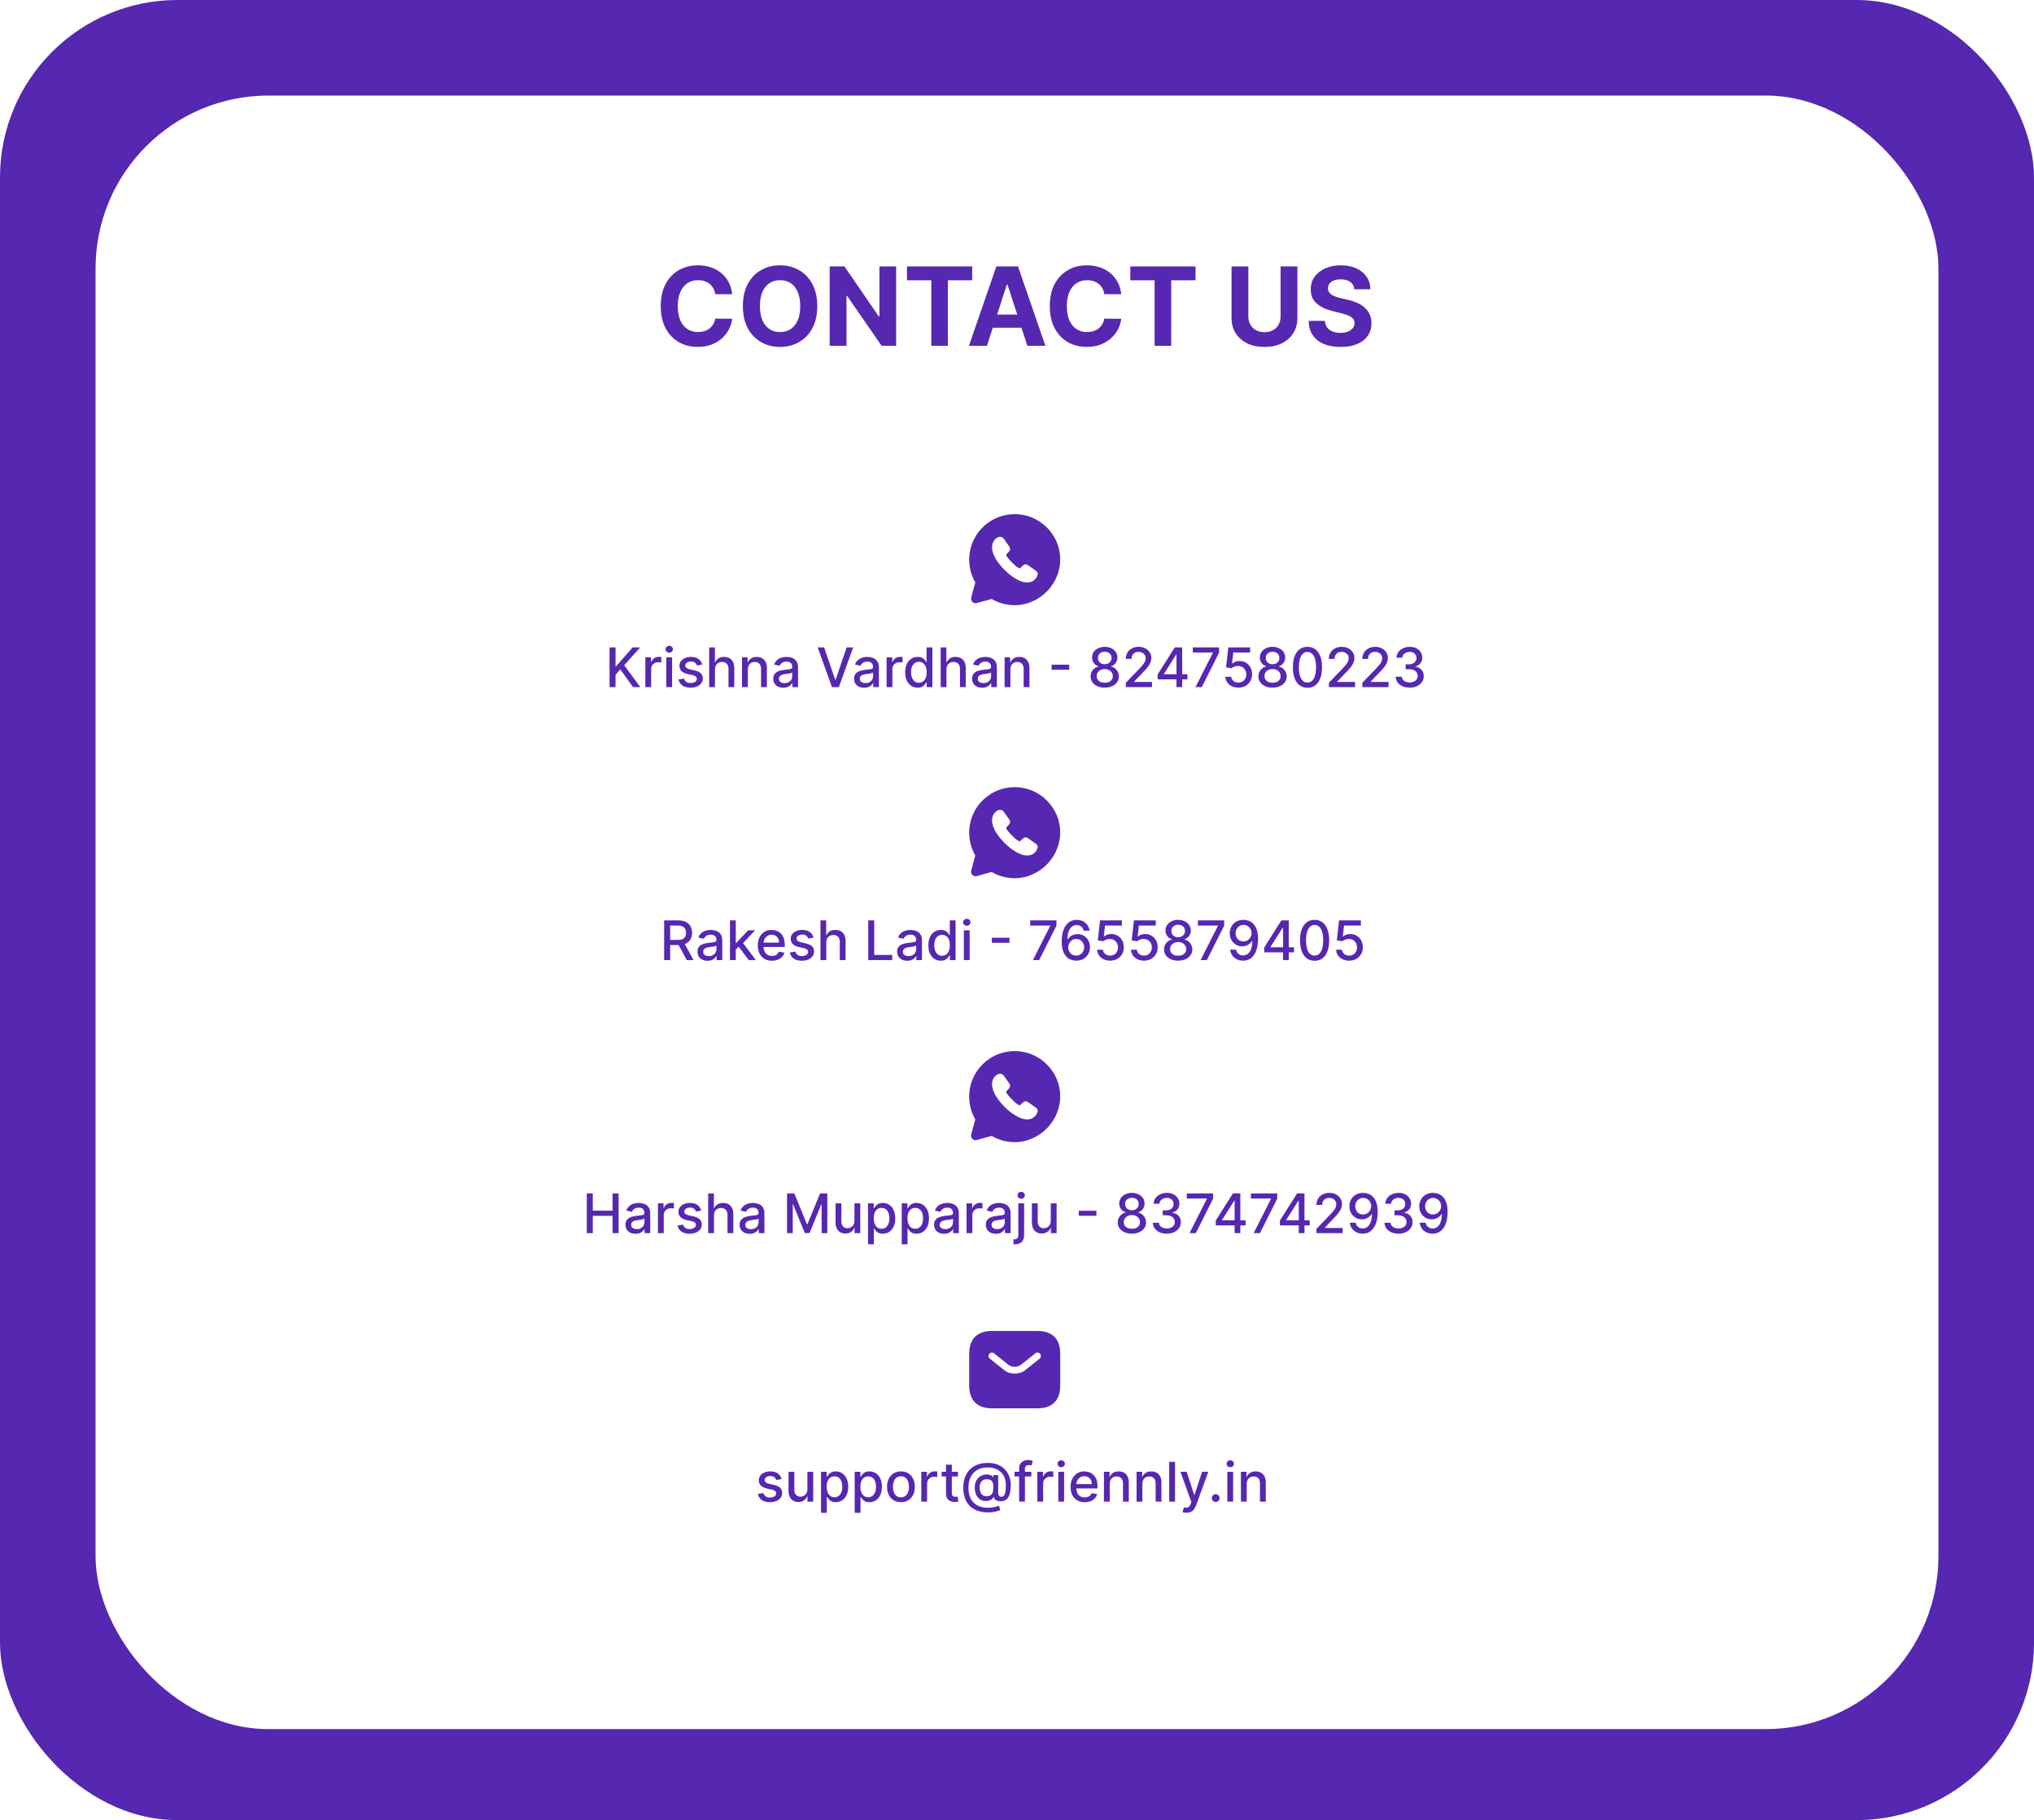 <svg width="447" height="400" viewBox="0 0 447 400" fill="none" xmlns="http://www.w3.org/2000/svg">
<rect x="0" y="0" width="447" height="400" fill="#808080" stroke="none"/>
<g clip-path="url(#clip0_3_2)">
<rect width="447" height="400" fill="white"/>
<rect width="447" height="400" rx="39" fill="#5627B0"/>
<rect x="21" y="21" width="405" height="359" rx="38" fill="white"/>
<path d="M228 292.5H218C215 292.5 213 294 213 297.5V304.5C213 308 215 309.5 218 309.5H228C231 309.5 233 308 233 304.5V297.5C233 294 231 292.5 228 292.5ZM228.47 298.59L225.34 301.09C224.68 301.62 223.84 301.88 223 301.88C222.16 301.88 221.31 301.62 220.66 301.09L217.53 298.59C217.21 298.33 217.16 297.85 217.41 297.53C217.67 297.21 218.14 297.15 218.46 297.41L221.59 299.91C222.35 300.52 223.64 300.52 224.4 299.91L227.53 297.41C227.85 297.15 228.33 297.2 228.58 297.53C228.84 297.85 228.79 298.33 228.47 298.59Z" fill="#5627B0"/>
<path d="M171.761 325.053L170.607 325.257C170.558 325.109 170.482 324.969 170.376 324.835C170.274 324.702 170.135 324.592 169.959 324.507C169.783 324.422 169.563 324.379 169.298 324.379C168.938 324.379 168.636 324.46 168.395 324.622C168.153 324.781 168.033 324.987 168.033 325.24C168.033 325.459 168.114 325.635 168.276 325.768C168.438 325.902 168.699 326.011 169.06 326.097L170.099 326.335C170.702 326.474 171.151 326.689 171.446 326.979C171.741 327.268 171.889 327.645 171.889 328.108C171.889 328.5 171.776 328.849 171.548 329.156C171.324 329.46 171.01 329.699 170.607 329.872C170.206 330.045 169.741 330.132 169.213 330.132C168.48 330.132 167.882 329.976 167.419 329.663C166.956 329.348 166.672 328.901 166.567 328.321L167.798 328.134C167.875 328.455 168.033 328.697 168.271 328.862C168.51 329.024 168.821 329.105 169.205 329.105C169.622 329.105 169.956 329.018 170.206 328.845C170.456 328.669 170.581 328.455 170.581 328.202C170.581 327.997 170.504 327.825 170.351 327.686C170.2 327.547 169.969 327.442 169.656 327.371L168.548 327.128C167.938 326.989 167.486 326.767 167.193 326.463C166.903 326.159 166.759 325.774 166.759 325.308C166.759 324.922 166.866 324.584 167.082 324.294C167.298 324.004 167.597 323.778 167.977 323.616C168.358 323.452 168.794 323.369 169.286 323.369C169.993 323.369 170.55 323.523 170.956 323.83C171.362 324.134 171.631 324.541 171.761 325.053ZM177.436 327.286V323.455H178.715V330H177.462V328.866H177.394C177.243 329.216 177.002 329.507 176.669 329.74C176.34 329.97 175.929 330.085 175.438 330.085C175.017 330.085 174.645 329.993 174.321 329.808C174 329.621 173.748 329.344 173.563 328.977C173.381 328.611 173.29 328.158 173.29 327.618V323.455H174.564V327.464C174.564 327.911 174.688 328.266 174.935 328.53C175.182 328.794 175.503 328.926 175.898 328.926C176.137 328.926 176.374 328.866 176.61 328.747C176.848 328.628 177.046 328.447 177.202 328.206C177.361 327.964 177.439 327.658 177.436 327.286ZM180.427 332.455V323.455H181.671V324.516H181.778C181.852 324.379 181.958 324.222 182.097 324.043C182.237 323.864 182.43 323.707 182.677 323.574C182.924 323.438 183.251 323.369 183.657 323.369C184.185 323.369 184.657 323.503 185.072 323.77C185.487 324.037 185.812 324.422 186.048 324.925C186.286 325.428 186.406 326.033 186.406 326.74C186.406 327.447 186.288 328.054 186.052 328.56C185.816 329.062 185.492 329.45 185.08 329.723C184.668 329.993 184.198 330.128 183.67 330.128C183.272 330.128 182.947 330.061 182.694 329.928C182.444 329.794 182.248 329.638 182.106 329.459C181.964 329.28 181.854 329.121 181.778 328.982H181.701V332.455H180.427ZM181.675 326.727C181.675 327.187 181.742 327.591 181.876 327.938C182.009 328.284 182.202 328.555 182.455 328.751C182.708 328.945 183.018 329.041 183.384 329.041C183.765 329.041 184.083 328.94 184.339 328.739C184.594 328.534 184.788 328.257 184.918 327.908C185.052 327.558 185.119 327.165 185.119 326.727C185.119 326.295 185.053 325.908 184.923 325.564C184.795 325.22 184.602 324.949 184.343 324.75C184.087 324.551 183.768 324.452 183.384 324.452C183.015 324.452 182.702 324.547 182.447 324.737C182.194 324.928 182.002 325.193 181.871 325.534C181.741 325.875 181.675 326.273 181.675 326.727ZM187.833 332.455V323.455H189.077V324.516H189.184C189.258 324.379 189.364 324.222 189.504 324.043C189.643 323.864 189.836 323.707 190.083 323.574C190.33 323.438 190.657 323.369 191.063 323.369C191.592 323.369 192.063 323.503 192.478 323.77C192.893 324.037 193.218 324.422 193.454 324.925C193.692 325.428 193.812 326.033 193.812 326.74C193.812 327.447 193.694 328.054 193.458 328.56C193.222 329.062 192.898 329.45 192.487 329.723C192.075 329.993 191.604 330.128 191.076 330.128C190.678 330.128 190.353 330.061 190.1 329.928C189.85 329.794 189.654 329.638 189.512 329.459C189.37 329.28 189.261 329.121 189.184 328.982H189.107V332.455H187.833ZM189.082 326.727C189.082 327.187 189.148 327.591 189.282 327.938C189.415 328.284 189.609 328.555 189.862 328.751C190.114 328.945 190.424 329.041 190.79 329.041C191.171 329.041 191.489 328.94 191.745 328.739C192.001 328.534 192.194 328.257 192.325 327.908C192.458 327.558 192.525 327.165 192.525 326.727C192.525 326.295 192.46 325.908 192.329 325.564C192.201 325.22 192.008 324.949 191.749 324.75C191.494 324.551 191.174 324.452 190.79 324.452C190.421 324.452 190.109 324.547 189.853 324.737C189.6 324.928 189.408 325.193 189.278 325.534C189.147 325.875 189.082 326.273 189.082 326.727ZM197.996 330.132C197.383 330.132 196.847 329.991 196.39 329.71C195.933 329.429 195.577 329.036 195.325 328.53C195.072 328.024 194.945 327.433 194.945 326.757C194.945 326.078 195.072 325.484 195.325 324.976C195.577 324.467 195.933 324.072 196.39 323.791C196.847 323.51 197.383 323.369 197.996 323.369C198.61 323.369 199.146 323.51 199.603 323.791C200.06 324.072 200.415 324.467 200.668 324.976C200.921 325.484 201.048 326.078 201.048 326.757C201.048 327.433 200.921 328.024 200.668 328.53C200.415 329.036 200.06 329.429 199.603 329.71C199.146 329.991 198.61 330.132 197.996 330.132ZM198.001 329.062C198.398 329.062 198.728 328.957 198.989 328.747C199.251 328.537 199.444 328.257 199.569 327.908C199.697 327.558 199.761 327.173 199.761 326.753C199.761 326.335 199.697 325.952 199.569 325.602C199.444 325.25 199.251 324.967 198.989 324.754C198.728 324.541 198.398 324.435 198.001 324.435C197.6 324.435 197.268 324.541 197.004 324.754C196.742 324.967 196.548 325.25 196.42 325.602C196.295 325.952 196.232 326.335 196.232 326.753C196.232 327.173 196.295 327.558 196.42 327.908C196.548 328.257 196.742 328.537 197.004 328.747C197.268 328.957 197.6 329.062 198.001 329.062ZM202.47 330V323.455H203.701V324.494H203.77C203.889 324.142 204.099 323.865 204.4 323.663C204.704 323.459 205.048 323.357 205.431 323.357C205.511 323.357 205.605 323.359 205.713 323.365C205.824 323.371 205.91 323.378 205.973 323.386V324.605C205.922 324.591 205.831 324.575 205.7 324.558C205.569 324.538 205.439 324.528 205.308 324.528C205.007 324.528 204.738 324.592 204.502 324.72C204.27 324.845 204.085 325.02 203.949 325.244C203.812 325.466 203.744 325.719 203.744 326.003V330H202.47ZM210.517 323.455V324.477H206.942V323.455H210.517ZM207.901 321.886H209.175V328.078C209.175 328.325 209.212 328.511 209.286 328.636C209.36 328.759 209.455 328.842 209.571 328.888C209.691 328.93 209.82 328.952 209.959 328.952C210.061 328.952 210.151 328.945 210.228 328.93C210.304 328.916 210.364 328.905 210.407 328.896L210.637 329.949C210.563 329.977 210.458 330.006 210.321 330.034C210.185 330.065 210.015 330.082 209.81 330.085C209.475 330.091 209.162 330.031 208.873 329.906C208.583 329.781 208.348 329.588 208.169 329.327C207.99 329.065 207.901 328.737 207.901 328.342V321.886ZM217.181 332.374C216.3 332.374 215.519 332.253 214.837 332.011C214.158 331.773 213.586 331.42 213.12 330.955C212.654 330.491 212.3 329.923 212.059 329.25C211.817 328.577 211.697 327.808 211.697 326.945C211.697 326.104 211.819 325.348 212.063 324.678C212.308 324.007 212.663 323.436 213.129 322.964C213.597 322.49 214.167 322.128 214.837 321.878C215.508 321.628 216.269 321.503 217.121 321.503C217.937 321.503 218.656 321.631 219.278 321.886C219.9 322.142 220.423 322.493 220.846 322.939C221.272 323.385 221.593 323.896 221.809 324.473C222.025 325.05 222.133 325.659 222.133 326.301C222.133 326.75 222.104 327.189 222.048 327.618C221.991 328.044 221.886 328.43 221.732 328.777C221.582 329.121 221.363 329.396 221.076 329.604C220.792 329.808 220.423 329.915 219.968 329.923C219.727 329.932 219.492 329.903 219.265 329.838C219.038 329.773 218.844 329.668 218.685 329.523C218.526 329.375 218.43 329.188 218.396 328.96H218.344C218.276 329.128 218.163 329.284 218.004 329.429C217.844 329.571 217.641 329.685 217.394 329.77C217.15 329.852 216.866 329.886 216.542 329.872C216.184 329.858 215.862 329.777 215.575 329.629C215.288 329.482 215.042 329.277 214.837 329.016C214.636 328.754 214.481 328.445 214.373 328.087C214.265 327.729 214.211 327.331 214.211 326.893C214.211 326.473 214.272 326.097 214.394 325.764C214.516 325.429 214.683 325.141 214.893 324.899C215.106 324.655 215.35 324.462 215.626 324.32C215.901 324.178 216.192 324.088 216.499 324.051C216.798 324.017 217.072 324.026 217.322 324.077C217.572 324.128 217.779 324.206 217.944 324.311C218.112 324.416 218.217 324.531 218.259 324.656H218.315V324.179H219.363V328.134C219.363 328.358 219.421 328.548 219.538 328.705C219.657 328.861 219.826 328.939 220.045 328.939C220.303 328.939 220.505 328.844 220.65 328.653C220.798 328.463 220.901 328.17 220.961 327.776C221.023 327.381 221.055 326.875 221.055 326.259C221.055 325.827 220.996 325.42 220.88 325.04C220.766 324.656 220.597 324.31 220.373 324C220.151 323.688 219.879 323.419 219.555 323.195C219.231 322.97 218.862 322.797 218.447 322.675C218.035 322.553 217.579 322.491 217.079 322.491C216.4 322.491 215.796 322.597 215.268 322.807C214.739 323.014 214.293 323.314 213.93 323.706C213.569 324.098 213.295 324.568 213.107 325.116C212.923 325.662 212.83 326.274 212.83 326.953C212.83 327.661 212.925 328.288 213.116 328.837C213.306 329.382 213.587 329.842 213.96 330.217C214.332 330.592 214.792 330.876 215.34 331.07C215.888 331.266 216.521 331.364 217.237 331.364C217.555 331.364 217.867 331.335 218.174 331.278C218.481 331.224 218.754 331.162 218.992 331.091C219.234 331.023 219.414 330.967 219.533 330.925L219.832 331.858C219.656 331.94 219.421 332.021 219.129 332.101C218.839 332.18 218.523 332.246 218.183 332.297C217.844 332.348 217.511 332.374 217.181 332.374ZM216.789 328.828C217.158 328.828 217.455 328.754 217.68 328.607C217.907 328.459 218.07 328.239 218.17 327.946C218.272 327.651 218.323 327.281 218.323 326.838C218.32 326.406 218.265 326.062 218.157 325.807C218.052 325.548 217.887 325.364 217.663 325.253C217.441 325.139 217.156 325.082 216.806 325.082C216.485 325.082 216.211 325.161 215.984 325.317C215.759 325.473 215.587 325.685 215.468 325.952C215.352 326.219 215.292 326.516 215.289 326.842C215.292 327.186 215.34 327.51 215.434 327.814C215.531 328.115 215.687 328.359 215.903 328.547C216.121 328.734 216.417 328.828 216.789 328.828ZM226.655 323.455V324.477H222.956V323.455H226.655ZM223.971 330V322.696C223.971 322.287 224.06 321.947 224.239 321.678C224.418 321.405 224.655 321.202 224.951 321.068C225.246 320.932 225.567 320.864 225.914 320.864C226.169 320.864 226.388 320.885 226.57 320.928C226.752 320.967 226.887 321.004 226.975 321.038L226.676 322.07C226.617 322.053 226.54 322.033 226.446 322.01C226.353 321.984 226.239 321.972 226.105 321.972C225.796 321.972 225.574 322.048 225.441 322.202C225.31 322.355 225.245 322.577 225.245 322.866V330H223.971ZM227.97 330V323.455H229.201V324.494H229.27C229.389 324.142 229.599 323.865 229.9 323.663C230.204 323.459 230.548 323.357 230.931 323.357C231.011 323.357 231.105 323.359 231.213 323.365C231.324 323.371 231.41 323.378 231.473 323.386V324.605C231.422 324.591 231.331 324.575 231.2 324.558C231.069 324.538 230.939 324.528 230.808 324.528C230.507 324.528 230.238 324.592 230.002 324.72C229.77 324.845 229.585 325.02 229.449 325.244C229.312 325.466 229.244 325.719 229.244 326.003V330H227.97ZM232.575 330V323.455H233.849V330H232.575ZM233.219 322.445C232.997 322.445 232.807 322.371 232.648 322.223C232.491 322.072 232.413 321.893 232.413 321.686C232.413 321.476 232.491 321.297 232.648 321.149C232.807 320.999 232.997 320.923 233.219 320.923C233.44 320.923 233.629 320.999 233.786 321.149C233.945 321.297 234.024 321.476 234.024 321.686C234.024 321.893 233.945 322.072 233.786 322.223C233.629 322.371 233.44 322.445 233.219 322.445ZM238.385 330.132C237.74 330.132 237.184 329.994 236.718 329.719C236.255 329.44 235.897 329.05 235.645 328.547C235.395 328.041 235.27 327.449 235.27 326.77C235.27 326.099 235.395 325.509 235.645 324.997C235.897 324.486 236.25 324.087 236.701 323.8C237.156 323.513 237.687 323.369 238.295 323.369C238.664 323.369 239.022 323.43 239.369 323.553C239.716 323.675 240.027 323.866 240.302 324.128C240.578 324.389 240.795 324.729 240.954 325.146C241.113 325.561 241.193 326.065 241.193 326.659V327.111H235.99V326.156H239.944C239.944 325.821 239.876 325.524 239.74 325.266C239.603 325.004 239.412 324.798 239.164 324.648C238.92 324.497 238.633 324.422 238.304 324.422C237.946 324.422 237.633 324.51 237.366 324.686C237.102 324.859 236.897 325.087 236.752 325.368C236.61 325.646 236.539 325.949 236.539 326.276V327.021C236.539 327.459 236.616 327.831 236.77 328.138C236.926 328.445 237.143 328.679 237.422 328.841C237.7 329 238.025 329.08 238.397 329.08C238.639 329.08 238.859 329.045 239.058 328.977C239.257 328.906 239.429 328.801 239.574 328.662C239.718 328.523 239.829 328.351 239.906 328.146L241.112 328.364C241.015 328.719 240.842 329.03 240.592 329.297C240.345 329.561 240.034 329.767 239.659 329.915C239.287 330.06 238.862 330.132 238.385 330.132ZM243.881 326.114V330H242.607V323.455H243.83V324.52H243.911C244.061 324.173 244.297 323.895 244.618 323.685C244.942 323.474 245.349 323.369 245.841 323.369C246.287 323.369 246.678 323.463 247.013 323.651C247.348 323.835 247.608 324.111 247.793 324.477C247.977 324.844 248.07 325.297 248.07 325.837V330H246.795V325.99C246.795 325.516 246.672 325.145 246.425 324.878C246.178 324.608 245.838 324.473 245.406 324.473C245.111 324.473 244.848 324.537 244.618 324.665C244.391 324.793 244.21 324.98 244.077 325.227C243.946 325.472 243.881 325.767 243.881 326.114ZM251.053 326.114V330H249.778V323.455H251.001V324.52H251.082C251.233 324.173 251.469 323.895 251.79 323.685C252.114 323.474 252.521 323.369 253.013 323.369C253.459 323.369 253.849 323.463 254.185 323.651C254.52 323.835 254.78 324.111 254.964 324.477C255.149 324.844 255.241 325.297 255.241 325.837V330H253.967V325.99C253.967 325.516 253.844 325.145 253.597 324.878C253.349 324.608 253.01 324.473 252.578 324.473C252.283 324.473 252.02 324.537 251.79 324.665C251.563 324.793 251.382 324.98 251.249 325.227C251.118 325.472 251.053 325.767 251.053 326.114ZM258.224 321.273V330H256.95V321.273H258.224ZM260.744 332.455C260.554 332.455 260.38 332.439 260.224 332.408C260.068 332.379 259.951 332.348 259.875 332.314L260.181 331.27C260.414 331.332 260.622 331.359 260.804 331.351C260.985 331.342 261.146 331.274 261.285 331.146C261.427 331.018 261.552 330.81 261.66 330.52L261.818 330.085L259.423 323.455H260.787L262.444 328.534H262.512L264.17 323.455H265.538L262.841 330.874C262.716 331.214 262.556 331.503 262.363 331.739C262.17 331.977 261.94 332.156 261.673 332.276C261.406 332.395 261.096 332.455 260.744 332.455ZM267.165 330.081C266.932 330.081 266.732 329.999 266.564 329.834C266.396 329.666 266.312 329.464 266.312 329.229C266.312 328.996 266.396 328.797 266.564 328.632C266.732 328.464 266.932 328.381 267.165 328.381C267.398 328.381 267.598 328.464 267.766 328.632C267.933 328.797 268.017 328.996 268.017 329.229C268.017 329.385 267.977 329.528 267.898 329.659C267.821 329.787 267.719 329.889 267.591 329.966C267.463 330.043 267.321 330.081 267.165 330.081ZM269.724 330V323.455H270.998V330H269.724ZM270.367 322.445C270.146 322.445 269.955 322.371 269.796 322.223C269.64 322.072 269.562 321.893 269.562 321.686C269.562 321.476 269.64 321.297 269.796 321.149C269.955 320.999 270.146 320.923 270.367 320.923C270.589 320.923 270.778 320.999 270.934 321.149C271.093 321.297 271.173 321.476 271.173 321.686C271.173 321.893 271.093 322.072 270.934 322.223C270.778 322.371 270.589 322.445 270.367 322.445ZM273.986 326.114V330H272.712V323.455H273.935V324.52H274.016C274.167 324.173 274.402 323.895 274.723 323.685C275.047 323.474 275.455 323.369 275.946 323.369C276.392 323.369 276.783 323.463 277.118 323.651C277.453 323.835 277.713 324.111 277.898 324.477C278.083 324.844 278.175 325.297 278.175 325.837V330H276.901V325.99C276.901 325.516 276.777 325.145 276.53 324.878C276.283 324.608 275.944 324.473 275.512 324.473C275.216 324.473 274.953 324.537 274.723 324.665C274.496 324.793 274.316 324.98 274.182 325.227C274.051 325.472 273.986 325.767 273.986 326.114Z" fill="#5627B0"/>
<path d="M145.959 211V202.273H149.07C149.746 202.273 150.307 202.389 150.753 202.622C151.202 202.855 151.537 203.178 151.759 203.589C151.98 203.999 152.091 204.472 152.091 205.009C152.091 205.543 151.979 206.013 151.754 206.419C151.533 206.822 151.197 207.136 150.749 207.361C150.303 207.585 149.741 207.697 149.065 207.697H146.709V206.564H148.946C149.372 206.564 149.719 206.503 149.986 206.381C150.256 206.259 150.453 206.081 150.578 205.848C150.703 205.615 150.766 205.335 150.766 205.009C150.766 204.679 150.702 204.393 150.574 204.152C150.449 203.911 150.251 203.726 149.982 203.598C149.714 203.467 149.364 203.402 148.929 203.402H147.276V211H145.959ZM150.267 207.062L152.423 211H150.923L148.81 207.062H150.267ZM155.496 211.145C155.081 211.145 154.706 211.068 154.371 210.915C154.036 210.759 153.77 210.533 153.574 210.237C153.381 209.942 153.284 209.58 153.284 209.151C153.284 208.781 153.355 208.477 153.497 208.239C153.639 208 153.831 207.811 154.072 207.672C154.314 207.533 154.584 207.428 154.882 207.357C155.18 207.286 155.484 207.232 155.794 207.195C156.186 207.149 156.504 207.112 156.749 207.084C156.993 207.053 157.17 207.003 157.281 206.935C157.392 206.866 157.447 206.756 157.447 206.602V206.572C157.447 206.2 157.342 205.912 157.132 205.707C156.925 205.503 156.615 205.401 156.203 205.401C155.774 205.401 155.436 205.496 155.189 205.686C154.945 205.874 154.776 206.082 154.682 206.312L153.484 206.04C153.626 205.642 153.834 205.321 154.107 205.077C154.382 204.83 154.699 204.651 155.057 204.54C155.415 204.426 155.791 204.369 156.186 204.369C156.447 204.369 156.724 204.401 157.017 204.463C157.313 204.523 157.588 204.634 157.844 204.795C158.102 204.957 158.314 205.189 158.479 205.49C158.643 205.788 158.726 206.176 158.726 206.653V211H157.482V210.105H157.43C157.348 210.27 157.224 210.432 157.06 210.591C156.895 210.75 156.683 210.882 156.425 210.987C156.166 211.092 155.857 211.145 155.496 211.145ZM155.773 210.122C156.125 210.122 156.426 210.053 156.676 209.913C156.929 209.774 157.121 209.592 157.251 209.368C157.385 209.141 157.452 208.898 157.452 208.639V207.795C157.406 207.841 157.318 207.884 157.188 207.923C157.06 207.96 156.913 207.993 156.749 208.021C156.584 208.047 156.423 208.071 156.267 208.094C156.111 208.114 155.98 208.131 155.875 208.145C155.628 208.176 155.402 208.229 155.197 208.303C154.996 208.376 154.834 208.483 154.712 208.622C154.592 208.759 154.533 208.94 154.533 209.168C154.533 209.483 154.649 209.722 154.882 209.884C155.115 210.043 155.412 210.122 155.773 210.122ZM161.595 208.78L161.586 207.224H161.808L164.416 204.455H165.941L162.967 207.608H162.767L161.595 208.78ZM160.423 211V202.273H161.697V211H160.423ZM164.556 211L162.213 207.889L163.091 206.999L166.12 211H164.556ZM169.654 211.132C169.009 211.132 168.454 210.994 167.988 210.719C167.525 210.44 167.167 210.05 166.914 209.547C166.664 209.041 166.539 208.449 166.539 207.77C166.539 207.099 166.664 206.509 166.914 205.997C167.167 205.486 167.519 205.087 167.971 204.8C168.425 204.513 168.957 204.369 169.565 204.369C169.934 204.369 170.292 204.43 170.638 204.553C170.985 204.675 171.296 204.866 171.572 205.128C171.847 205.389 172.065 205.729 172.224 206.146C172.383 206.561 172.462 207.065 172.462 207.659V208.111H167.259V207.156H171.214C171.214 206.821 171.146 206.524 171.009 206.266C170.873 206.004 170.681 205.798 170.434 205.648C170.19 205.497 169.903 205.422 169.573 205.422C169.215 205.422 168.903 205.51 168.636 205.686C168.371 205.859 168.167 206.087 168.022 206.368C167.88 206.646 167.809 206.949 167.809 207.276V208.021C167.809 208.459 167.886 208.831 168.039 209.138C168.195 209.445 168.413 209.679 168.691 209.841C168.969 210 169.295 210.08 169.667 210.08C169.908 210.08 170.129 210.045 170.327 209.977C170.526 209.906 170.698 209.801 170.843 209.662C170.988 209.523 171.099 209.351 171.175 209.146L172.381 209.364C172.285 209.719 172.112 210.03 171.862 210.297C171.614 210.561 171.303 210.767 170.928 210.915C170.556 211.06 170.131 211.132 169.654 211.132ZM178.781 206.053L177.626 206.257C177.578 206.109 177.501 205.969 177.396 205.835C177.294 205.702 177.154 205.592 176.978 205.507C176.802 205.422 176.582 205.379 176.318 205.379C175.957 205.379 175.656 205.46 175.414 205.622C175.173 205.781 175.052 205.987 175.052 206.24C175.052 206.459 175.133 206.635 175.295 206.768C175.457 206.902 175.718 207.011 176.079 207.097L177.119 207.335C177.721 207.474 178.17 207.689 178.466 207.979C178.761 208.268 178.909 208.645 178.909 209.108C178.909 209.5 178.795 209.849 178.568 210.156C178.343 210.46 178.029 210.699 177.626 210.872C177.225 211.045 176.761 211.132 176.233 211.132C175.5 211.132 174.902 210.976 174.439 210.663C173.975 210.348 173.691 209.901 173.586 209.321L174.818 209.134C174.895 209.455 175.052 209.697 175.291 209.862C175.529 210.024 175.841 210.105 176.224 210.105C176.642 210.105 176.975 210.018 177.225 209.845C177.475 209.669 177.6 209.455 177.6 209.202C177.6 208.997 177.524 208.825 177.37 208.686C177.22 208.547 176.988 208.442 176.676 208.371L175.568 208.128C174.957 207.989 174.505 207.767 174.213 207.463C173.923 207.159 173.778 206.774 173.778 206.308C173.778 205.922 173.886 205.584 174.102 205.294C174.318 205.004 174.616 204.778 174.997 204.616C175.377 204.452 175.814 204.369 176.305 204.369C177.012 204.369 177.569 204.523 177.975 204.83C178.382 205.134 178.65 205.541 178.781 206.053ZM181.584 207.114V211H180.31V202.273H181.567V205.52H181.648C181.801 205.168 182.036 204.888 182.351 204.68C182.666 204.473 183.078 204.369 183.587 204.369C184.036 204.369 184.428 204.462 184.763 204.646C185.101 204.831 185.362 205.107 185.547 205.473C185.734 205.837 185.828 206.291 185.828 206.837V211H184.554V206.99C184.554 206.51 184.43 206.138 184.183 205.874C183.936 205.607 183.592 205.473 183.152 205.473C182.851 205.473 182.581 205.537 182.342 205.665C182.107 205.793 181.92 205.98 181.784 206.227C181.651 206.472 181.584 206.767 181.584 207.114ZM190.806 211V202.273H192.123V209.866H196.078V211H190.806ZM199.382 211.145C198.968 211.145 198.593 211.068 198.257 210.915C197.922 210.759 197.657 210.533 197.461 210.237C197.267 209.942 197.171 209.58 197.171 209.151C197.171 208.781 197.242 208.477 197.384 208.239C197.526 208 197.718 207.811 197.959 207.672C198.201 207.533 198.471 207.428 198.769 207.357C199.067 207.286 199.371 207.232 199.681 207.195C200.073 207.149 200.391 207.112 200.635 207.084C200.88 207.053 201.057 207.003 201.168 206.935C201.279 206.866 201.334 206.756 201.334 206.602V206.572C201.334 206.2 201.229 205.912 201.019 205.707C200.811 205.503 200.502 205.401 200.09 205.401C199.661 205.401 199.323 205.496 199.076 205.686C198.831 205.874 198.662 206.082 198.569 206.312L197.371 206.04C197.513 205.642 197.721 205.321 197.993 205.077C198.269 204.83 198.586 204.651 198.944 204.54C199.301 204.426 199.678 204.369 200.073 204.369C200.334 204.369 200.611 204.401 200.904 204.463C201.199 204.523 201.475 204.634 201.73 204.795C201.989 204.957 202.201 205.189 202.365 205.49C202.53 205.788 202.613 206.176 202.613 206.653V211H201.368V210.105H201.317C201.235 210.27 201.111 210.432 200.946 210.591C200.782 210.75 200.57 210.882 200.311 210.987C200.053 211.092 199.743 211.145 199.382 211.145ZM199.659 210.122C200.012 210.122 200.313 210.053 200.563 209.913C200.816 209.774 201.007 209.592 201.138 209.368C201.272 209.141 201.338 208.898 201.338 208.639V207.795C201.293 207.841 201.205 207.884 201.074 207.923C200.946 207.96 200.8 207.993 200.635 208.021C200.471 208.047 200.31 208.071 200.154 208.094C199.998 208.114 199.867 208.131 199.762 208.145C199.515 208.176 199.289 208.229 199.084 208.303C198.882 208.376 198.721 208.483 198.598 208.622C198.479 208.759 198.419 208.94 198.419 209.168C198.419 209.483 198.536 209.722 198.769 209.884C199.002 210.043 199.299 210.122 199.659 210.122ZM206.76 211.128C206.232 211.128 205.76 210.993 205.345 210.723C204.933 210.45 204.609 210.062 204.374 209.56C204.141 209.054 204.024 208.447 204.024 207.74C204.024 207.033 204.142 206.428 204.378 205.925C204.616 205.422 204.943 205.037 205.358 204.77C205.773 204.503 206.243 204.369 206.768 204.369C207.175 204.369 207.501 204.438 207.749 204.574C207.999 204.707 208.192 204.864 208.328 205.043C208.467 205.222 208.575 205.379 208.652 205.516H208.729V202.273H210.003V211H208.759V209.982H208.652C208.575 210.121 208.464 210.28 208.32 210.459C208.178 210.638 207.982 210.794 207.732 210.928C207.482 211.061 207.158 211.128 206.76 211.128ZM207.041 210.041C207.408 210.041 207.717 209.945 207.97 209.751C208.226 209.555 208.419 209.284 208.55 208.938C208.683 208.591 208.75 208.187 208.75 207.727C208.75 207.273 208.685 206.875 208.554 206.534C208.423 206.193 208.232 205.928 207.979 205.737C207.726 205.547 207.413 205.452 207.041 205.452C206.658 205.452 206.338 205.551 206.082 205.75C205.827 205.949 205.634 206.22 205.503 206.564C205.375 206.908 205.311 207.295 205.311 207.727C205.311 208.165 205.376 208.558 205.507 208.908C205.638 209.257 205.831 209.534 206.087 209.739C206.345 209.94 206.663 210.041 207.041 210.041ZM211.821 211V204.455H213.096V211H211.821ZM212.465 203.445C212.243 203.445 212.053 203.371 211.894 203.223C211.738 203.072 211.659 202.893 211.659 202.686C211.659 202.476 211.738 202.297 211.894 202.149C212.053 201.999 212.243 201.923 212.465 201.923C212.686 201.923 212.875 201.999 213.032 202.149C213.191 202.297 213.27 202.476 213.27 202.686C213.27 202.893 213.191 203.072 213.032 203.223C212.875 203.371 212.686 203.445 212.465 203.445ZM221.842 206.082V207.19H217.973V206.082H221.842ZM226.993 211L230.803 203.466V203.402H226.396V202.273H232.166V203.44L228.369 211H226.993ZM236.507 211.119C236.118 211.114 235.735 211.043 235.357 210.906C234.982 210.77 234.641 210.543 234.334 210.224C234.027 209.906 233.782 209.479 233.597 208.942C233.415 208.405 233.324 207.734 233.324 206.93C233.324 206.169 233.4 205.493 233.55 204.902C233.703 204.311 233.924 203.812 234.211 203.406C234.498 202.997 234.844 202.686 235.25 202.473C235.657 202.26 236.113 202.153 236.618 202.153C237.138 202.153 237.6 202.256 238.003 202.46C238.407 202.665 238.733 202.947 238.983 203.308C239.236 203.669 239.397 204.08 239.465 204.54H238.165C238.077 204.176 237.902 203.879 237.641 203.649C237.38 203.419 237.039 203.304 236.618 203.304C235.979 203.304 235.48 203.582 235.123 204.139C234.767 204.696 234.588 205.47 234.586 206.462H234.65C234.8 206.214 234.985 206.004 235.203 205.831C235.425 205.655 235.672 205.52 235.945 205.426C236.221 205.33 236.51 205.281 236.814 205.281C237.32 205.281 237.777 205.405 238.186 205.652C238.598 205.896 238.926 206.234 239.171 206.666C239.415 207.098 239.537 207.592 239.537 208.149C239.537 208.706 239.411 209.21 239.158 209.662C238.908 210.114 238.556 210.472 238.101 210.736C237.647 210.997 237.115 211.125 236.507 211.119ZM236.503 210.011C236.838 210.011 237.138 209.929 237.402 209.764C237.667 209.599 237.875 209.378 238.029 209.099C238.182 208.821 238.259 208.51 238.259 208.166C238.259 207.831 238.184 207.526 238.033 207.25C237.885 206.974 237.681 206.756 237.419 206.594C237.161 206.432 236.865 206.351 236.533 206.351C236.28 206.351 236.046 206.399 235.83 206.496C235.617 206.592 235.429 206.726 235.267 206.896C235.105 207.067 234.978 207.263 234.884 207.484C234.793 207.703 234.748 207.935 234.748 208.179C234.748 208.506 234.823 208.808 234.973 209.087C235.127 209.365 235.336 209.589 235.6 209.76C235.867 209.928 236.168 210.011 236.503 210.011ZM243.97 211.119C243.436 211.119 242.956 211.017 242.53 210.812C242.107 210.605 241.768 210.321 241.516 209.96C241.263 209.599 241.128 209.188 241.111 208.724H242.389C242.42 209.099 242.587 209.408 242.888 209.649C243.189 209.891 243.55 210.011 243.97 210.011C244.305 210.011 244.602 209.935 244.861 209.781C245.122 209.625 245.327 209.411 245.474 209.138C245.625 208.865 245.7 208.554 245.7 208.205C245.7 207.849 245.624 207.533 245.47 207.254C245.317 206.976 245.105 206.757 244.835 206.598C244.568 206.439 244.261 206.358 243.915 206.355C243.651 206.355 243.385 206.401 243.118 206.491C242.851 206.582 242.635 206.702 242.47 206.849L241.264 206.67L241.754 202.273H246.553V203.402H242.849L242.572 205.844H242.624C242.794 205.679 243.02 205.541 243.301 205.43C243.585 205.32 243.889 205.264 244.213 205.264C244.744 205.264 245.217 205.391 245.632 205.643C246.05 205.896 246.378 206.241 246.616 206.679C246.858 207.114 246.977 207.614 246.974 208.179C246.977 208.744 246.849 209.249 246.591 209.692C246.335 210.135 245.98 210.484 245.526 210.74C245.074 210.993 244.555 211.119 243.97 211.119ZM251.412 211.119C250.877 211.119 250.397 211.017 249.971 210.812C249.548 210.605 249.21 210.321 248.957 209.96C248.704 209.599 248.569 209.188 248.552 208.724H249.831C249.862 209.099 250.028 209.408 250.329 209.649C250.63 209.891 250.991 210.011 251.412 210.011C251.747 210.011 252.044 209.935 252.302 209.781C252.564 209.625 252.768 209.411 252.916 209.138C253.066 208.865 253.142 208.554 253.142 208.205C253.142 207.849 253.065 207.533 252.912 207.254C252.758 206.976 252.547 206.757 252.277 206.598C252.01 206.439 251.703 206.358 251.356 206.355C251.092 206.355 250.826 206.401 250.559 206.491C250.292 206.582 250.076 206.702 249.912 206.849L248.706 206.67L249.196 202.273H253.994V203.402H250.291L250.014 205.844H250.065C250.235 205.679 250.461 205.541 250.743 205.43C251.027 205.32 251.331 205.264 251.654 205.264C252.186 205.264 252.659 205.391 253.074 205.643C253.491 205.896 253.819 206.241 254.058 206.679C254.299 207.114 254.419 207.614 254.416 208.179C254.419 208.744 254.291 209.249 254.032 209.692C253.777 210.135 253.422 210.484 252.967 210.74C252.515 210.993 251.997 211.119 251.412 211.119ZM258.921 211.119C258.31 211.119 257.771 211.014 257.302 210.804C256.836 210.594 256.471 210.304 256.207 209.935C255.942 209.565 255.812 209.145 255.815 208.673C255.812 208.304 255.887 207.964 256.04 207.655C256.197 207.342 256.408 207.082 256.675 206.875C256.942 206.665 257.241 206.531 257.57 206.474V206.423C257.136 206.318 256.788 206.085 256.526 205.724C256.265 205.364 256.136 204.949 256.138 204.48C256.136 204.034 256.254 203.636 256.492 203.287C256.734 202.935 257.065 202.658 257.485 202.456C257.906 202.254 258.384 202.153 258.921 202.153C259.452 202.153 259.927 202.256 260.344 202.46C260.765 202.662 261.096 202.939 261.337 203.291C261.579 203.641 261.701 204.037 261.704 204.48C261.701 204.949 261.567 205.364 261.303 205.724C261.039 206.085 260.695 206.318 260.272 206.423V206.474C260.599 206.531 260.893 206.665 261.154 206.875C261.418 207.082 261.629 207.342 261.785 207.655C261.944 207.964 262.025 208.304 262.028 208.673C262.025 209.145 261.891 209.565 261.627 209.935C261.363 210.304 260.996 210.594 260.528 210.804C260.062 211.014 259.526 211.119 258.921 211.119ZM258.921 210.041C259.282 210.041 259.594 209.982 259.859 209.862C260.123 209.74 260.327 209.571 260.472 209.355C260.617 209.136 260.691 208.881 260.694 208.588C260.691 208.284 260.612 208.016 260.455 207.783C260.302 207.55 260.093 207.366 259.829 207.233C259.565 207.099 259.262 207.033 258.921 207.033C258.577 207.033 258.272 207.099 258.005 207.233C257.738 207.366 257.528 207.55 257.374 207.783C257.221 208.016 257.146 208.284 257.148 208.588C257.146 208.881 257.215 209.136 257.357 209.355C257.502 209.571 257.708 209.74 257.975 209.862C258.242 209.982 258.558 210.041 258.921 210.041ZM258.921 205.98C259.211 205.98 259.468 205.922 259.692 205.805C259.917 205.689 260.093 205.527 260.221 205.32C260.352 205.112 260.418 204.869 260.421 204.591C260.418 204.318 260.353 204.08 260.225 203.875C260.1 203.67 259.925 203.513 259.701 203.402C259.477 203.288 259.217 203.232 258.921 203.232C258.62 203.232 258.356 203.288 258.129 203.402C257.904 203.513 257.729 203.67 257.604 203.875C257.479 204.08 257.418 204.318 257.421 204.591C257.418 204.869 257.481 205.112 257.609 205.32C257.737 205.527 257.913 205.689 258.137 205.805C258.364 205.922 258.626 205.98 258.921 205.98ZM263.848 211L267.658 203.466V203.402H263.252V202.273H269.022V203.44L265.225 211H263.848ZM273.288 202.153C273.678 202.156 274.061 202.227 274.439 202.366C274.817 202.506 275.158 202.733 275.462 203.048C275.768 203.364 276.013 203.79 276.195 204.327C276.379 204.861 276.473 205.526 276.476 206.321C276.476 207.085 276.399 207.766 276.246 208.362C276.092 208.956 275.872 209.457 275.585 209.866C275.301 210.276 274.956 210.587 274.55 210.8C274.143 211.013 273.686 211.119 273.178 211.119C272.658 211.119 272.196 211.017 271.793 210.812C271.389 210.608 271.061 210.325 270.808 209.964C270.555 209.601 270.398 209.183 270.335 208.712H271.635C271.72 209.087 271.893 209.391 272.155 209.624C272.419 209.854 272.76 209.969 273.178 209.969C273.817 209.969 274.315 209.69 274.673 209.134C275.031 208.574 275.212 207.793 275.214 206.79H275.146C274.999 207.034 274.814 207.244 274.592 207.42C274.374 207.597 274.128 207.733 273.855 207.83C273.582 207.926 273.291 207.974 272.982 207.974C272.479 207.974 272.021 207.851 271.609 207.604C271.197 207.357 270.869 207.017 270.625 206.585C270.381 206.153 270.259 205.661 270.259 205.107C270.259 204.555 270.384 204.055 270.634 203.607C270.886 203.158 271.239 202.803 271.69 202.541C272.145 202.277 272.678 202.148 273.288 202.153ZM273.293 203.261C272.96 203.261 272.661 203.344 272.393 203.509C272.129 203.67 271.92 203.891 271.767 204.169C271.614 204.445 271.537 204.751 271.537 205.089C271.537 205.428 271.611 205.734 271.759 206.01C271.909 206.283 272.114 206.5 272.372 206.662C272.634 206.821 272.932 206.901 273.267 206.901C273.517 206.901 273.75 206.852 273.966 206.756C274.182 206.659 274.371 206.526 274.533 206.355C274.695 206.182 274.821 205.986 274.912 205.767C275.003 205.548 275.048 205.318 275.048 205.077C275.048 204.756 274.972 204.457 274.818 204.182C274.668 203.906 274.46 203.685 274.196 203.517C273.932 203.347 273.631 203.261 273.293 203.261ZM277.832 209.295V208.23L281.603 202.273H282.443V203.841H281.91L279.213 208.111V208.179H284.382V209.295H277.832ZM281.97 211V208.972L281.978 208.486V202.273H283.227V211H281.97ZM288.905 211.145C288.232 211.142 287.657 210.964 287.179 210.612C286.702 210.26 286.337 209.747 286.084 209.074C285.831 208.401 285.705 207.589 285.705 206.641C285.705 205.695 285.831 204.886 286.084 204.216C286.34 203.545 286.706 203.034 287.184 202.682C287.664 202.33 288.238 202.153 288.905 202.153C289.573 202.153 290.145 202.331 290.623 202.686C291.1 203.038 291.465 203.55 291.718 204.22C291.973 204.888 292.101 205.695 292.101 206.641C292.101 207.592 291.975 208.405 291.722 209.078C291.469 209.749 291.104 210.261 290.627 210.616C290.15 210.969 289.576 211.145 288.905 211.145ZM288.905 210.007C289.496 210.007 289.958 209.719 290.29 209.142C290.625 208.565 290.793 207.732 290.793 206.641C290.793 205.916 290.716 205.304 290.563 204.804C290.412 204.301 290.195 203.92 289.911 203.662C289.63 203.401 289.294 203.27 288.905 203.27C288.317 203.27 287.855 203.56 287.52 204.139C287.185 204.719 287.016 205.553 287.013 206.641C287.013 207.368 287.088 207.983 287.239 208.486C287.392 208.986 287.61 209.365 287.891 209.624C288.172 209.879 288.51 210.007 288.905 210.007ZM296.494 211.119C295.96 211.119 295.479 211.017 295.053 210.812C294.63 210.605 294.292 210.321 294.039 209.96C293.786 209.599 293.651 209.188 293.634 208.724H294.913C294.944 209.099 295.11 209.408 295.411 209.649C295.712 209.891 296.073 210.011 296.494 210.011C296.829 210.011 297.126 209.935 297.384 209.781C297.646 209.625 297.85 209.411 297.998 209.138C298.148 208.865 298.224 208.554 298.224 208.205C298.224 207.849 298.147 207.533 297.994 207.254C297.84 206.976 297.629 206.757 297.359 206.598C297.092 206.439 296.785 206.358 296.438 206.355C296.174 206.355 295.908 206.401 295.641 206.491C295.374 206.582 295.158 206.702 294.994 206.849L293.788 206.67L294.278 202.273H299.076V203.402H295.373L295.096 205.844H295.147C295.317 205.679 295.543 205.541 295.825 205.43C296.109 205.32 296.413 205.264 296.737 205.264C297.268 205.264 297.741 205.391 298.156 205.643C298.573 205.896 298.901 206.241 299.14 206.679C299.381 207.114 299.501 207.614 299.498 208.179C299.501 208.744 299.373 209.249 299.114 209.692C298.859 210.135 298.504 210.484 298.049 210.74C297.597 210.993 297.079 211.119 296.494 211.119Z" fill="#5627B0"/>
<path d="M232.98 182.41C232.64 176.61 227.37 172.14 221.3 173.14C217.12 173.83 213.77 177.22 213.12 181.4C212.74 183.82 213.24 186.11 214.33 188L213.44 191.31C213.24 192.06 213.93 192.74 214.67 192.53L217.93 191.63C219.41 192.5 221.14 193 222.99 193C228.63 193 233.31 188.03 232.98 182.41ZM227.88 186.72C227.79 186.9 227.68 187.07 227.54 187.23C227.29 187.5 227.02 187.7 226.72 187.82C226.42 187.95 226.09 188.01 225.74 188.01C225.23 188.01 224.68 187.89 224.11 187.64C223.53 187.39 222.96 187.06 222.39 186.65C221.81 186.23 221.27 185.76 220.75 185.25C220.23 184.73 219.77 184.18 219.35 183.61C218.94 183.04 218.61 182.47 218.37 181.9C218.13 181.33 218.01 180.78 218.01 180.26C218.01 179.92 218.07 179.59 218.19 179.29C218.31 178.98 218.5 178.7 218.77 178.45C219.09 178.13 219.44 177.98 219.81 177.98C219.95 177.98 220.09 178.01 220.22 178.07C220.35 178.13 220.47 178.22 220.56 178.35L221.72 179.99C221.81 180.12 221.88 180.23 221.92 180.34C221.97 180.45 221.99 180.55 221.99 180.65C221.99 180.77 221.95 180.89 221.88 181.01C221.81 181.13 221.72 181.25 221.6 181.37L221.22 181.77C221.16 181.83 221.14 181.89 221.14 181.97C221.14 182.01 221.15 182.05 221.16 182.09C221.18 182.13 221.19 182.16 221.2 182.19C221.29 182.36 221.45 182.57 221.67 182.83C221.9 183.09 222.14 183.36 222.4 183.62C222.67 183.89 222.93 184.13 223.2 184.36C223.46 184.58 223.68 184.73 223.85 184.82C223.88 184.83 223.91 184.85 223.94 184.86C223.98 184.88 224.02 184.88 224.07 184.88C224.16 184.88 224.22 184.85 224.28 184.79L224.66 184.41C224.79 184.28 224.91 184.19 225.02 184.13C225.14 184.06 225.25 184.02 225.38 184.02C225.48 184.02 225.58 184.04 225.69 184.09C225.8 184.14 225.92 184.2 226.04 184.29L227.7 185.47C227.83 185.56 227.92 185.67 227.98 185.79C228.03 185.92 228.06 186.04 228.06 186.18C228 186.35 227.96 186.54 227.88 186.72Z" fill="#5627B0"/>
<path d="M128.959 271V262.273H130.276V266.065H134.626V262.273H135.947V271H134.626V267.195H130.276V271H128.959ZM139.668 271.145C139.253 271.145 138.878 271.068 138.543 270.915C138.207 270.759 137.942 270.533 137.746 270.237C137.553 269.942 137.456 269.58 137.456 269.151C137.456 268.781 137.527 268.477 137.669 268.239C137.811 268 138.003 267.811 138.244 267.672C138.486 267.533 138.756 267.428 139.054 267.357C139.352 267.286 139.656 267.232 139.966 267.195C140.358 267.149 140.676 267.112 140.92 267.084C141.165 267.053 141.342 267.003 141.453 266.935C141.564 266.866 141.619 266.756 141.619 266.602V266.572C141.619 266.2 141.514 265.912 141.304 265.707C141.097 265.503 140.787 265.401 140.375 265.401C139.946 265.401 139.608 265.496 139.361 265.686C139.116 265.874 138.947 266.082 138.854 266.312L137.656 266.04C137.798 265.642 138.006 265.321 138.278 265.077C138.554 264.83 138.871 264.651 139.229 264.54C139.587 264.426 139.963 264.369 140.358 264.369C140.619 264.369 140.896 264.401 141.189 264.463C141.484 264.523 141.76 264.634 142.016 264.795C142.274 264.957 142.486 265.189 142.651 265.49C142.815 265.788 142.898 266.176 142.898 266.653V271H141.653V270.105H141.602C141.52 270.27 141.396 270.432 141.232 270.591C141.067 270.75 140.855 270.882 140.597 270.987C140.338 271.092 140.028 271.145 139.668 271.145ZM139.945 270.122C140.297 270.122 140.598 270.053 140.848 269.913C141.101 269.774 141.293 269.592 141.423 269.368C141.557 269.141 141.624 268.898 141.624 268.639V267.795C141.578 267.841 141.49 267.884 141.359 267.923C141.232 267.96 141.085 267.993 140.92 268.021C140.756 268.047 140.595 268.071 140.439 268.094C140.283 268.114 140.152 268.131 140.047 268.145C139.8 268.176 139.574 268.229 139.369 268.303C139.168 268.376 139.006 268.483 138.884 268.622C138.764 268.759 138.705 268.94 138.705 269.168C138.705 269.483 138.821 269.722 139.054 269.884C139.287 270.043 139.584 270.122 139.945 270.122ZM144.595 271V264.455H145.826V265.494H145.895C146.014 265.142 146.224 264.865 146.525 264.663C146.829 264.459 147.173 264.357 147.556 264.357C147.636 264.357 147.73 264.359 147.838 264.365C147.949 264.371 148.035 264.378 148.098 264.386V265.605C148.047 265.591 147.956 265.575 147.825 265.558C147.694 265.538 147.564 265.528 147.433 265.528C147.132 265.528 146.863 265.592 146.627 265.72C146.395 265.845 146.21 266.02 146.074 266.244C145.937 266.466 145.869 266.719 145.869 267.003V271H144.595ZM154.105 266.053L152.95 266.257C152.902 266.109 152.825 265.969 152.72 265.835C152.618 265.702 152.479 265.592 152.303 265.507C152.126 265.422 151.906 265.379 151.642 265.379C151.281 265.379 150.98 265.46 150.739 265.622C150.497 265.781 150.376 265.987 150.376 266.24C150.376 266.459 150.457 266.635 150.619 266.768C150.781 266.902 151.043 267.011 151.403 267.097L152.443 267.335C153.045 267.474 153.494 267.689 153.79 267.979C154.085 268.268 154.233 268.645 154.233 269.108C154.233 269.5 154.119 269.849 153.892 270.156C153.668 270.46 153.354 270.699 152.95 270.872C152.55 271.045 152.085 271.132 151.557 271.132C150.824 271.132 150.226 270.976 149.763 270.663C149.3 270.348 149.016 269.901 148.911 269.321L150.142 269.134C150.219 269.455 150.376 269.697 150.615 269.862C150.854 270.024 151.165 270.105 151.548 270.105C151.966 270.105 152.3 270.018 152.55 269.845C152.8 269.669 152.925 269.455 152.925 269.202C152.925 268.997 152.848 268.825 152.695 268.686C152.544 268.547 152.312 268.442 152 268.371L150.892 268.128C150.281 267.989 149.83 267.767 149.537 267.463C149.247 267.159 149.102 266.774 149.102 266.308C149.102 265.922 149.21 265.584 149.426 265.294C149.642 265.004 149.94 264.778 150.321 264.616C150.702 264.452 151.138 264.369 151.629 264.369C152.337 264.369 152.893 264.523 153.3 264.83C153.706 265.134 153.974 265.541 154.105 266.053ZM156.908 267.114V271H155.634V262.273H156.891V265.52H156.972C157.125 265.168 157.36 264.888 157.675 264.68C157.99 264.473 158.402 264.369 158.911 264.369C159.36 264.369 159.752 264.462 160.087 264.646C160.425 264.831 160.686 265.107 160.871 265.473C161.059 265.837 161.152 266.291 161.152 266.837V271H159.878V266.99C159.878 266.51 159.755 266.138 159.507 265.874C159.26 265.607 158.917 265.473 158.476 265.473C158.175 265.473 157.905 265.537 157.667 265.665C157.431 265.793 157.245 265.98 157.108 266.227C156.975 266.472 156.908 266.767 156.908 267.114ZM164.757 271.145C164.343 271.145 163.968 271.068 163.632 270.915C163.297 270.759 163.032 270.533 162.836 270.237C162.642 269.942 162.546 269.58 162.546 269.151C162.546 268.781 162.617 268.477 162.759 268.239C162.901 268 163.093 267.811 163.334 267.672C163.576 267.533 163.846 267.428 164.144 267.357C164.442 267.286 164.746 267.232 165.056 267.195C165.448 267.149 165.766 267.112 166.01 267.084C166.255 267.053 166.432 267.003 166.543 266.935C166.654 266.866 166.709 266.756 166.709 266.602V266.572C166.709 266.2 166.604 265.912 166.394 265.707C166.186 265.503 165.877 265.401 165.465 265.401C165.036 265.401 164.698 265.496 164.451 265.686C164.206 265.874 164.037 266.082 163.944 266.312L162.746 266.04C162.888 265.642 163.096 265.321 163.368 265.077C163.644 264.83 163.961 264.651 164.319 264.54C164.676 264.426 165.053 264.369 165.448 264.369C165.709 264.369 165.986 264.401 166.279 264.463C166.574 264.523 166.85 264.634 167.105 264.795C167.364 264.957 167.576 265.189 167.74 265.49C167.905 265.788 167.988 266.176 167.988 266.653V271H166.743V270.105H166.692C166.61 270.27 166.486 270.432 166.321 270.591C166.157 270.75 165.945 270.882 165.686 270.987C165.428 271.092 165.118 271.145 164.757 271.145ZM165.034 270.122C165.387 270.122 165.688 270.053 165.938 269.913C166.191 269.774 166.382 269.592 166.513 269.368C166.647 269.141 166.713 268.898 166.713 268.639V267.795C166.668 267.841 166.58 267.884 166.449 267.923C166.321 267.96 166.175 267.993 166.01 268.021C165.846 268.047 165.685 268.071 165.529 268.094C165.373 268.114 165.242 268.131 165.137 268.145C164.89 268.176 164.664 268.229 164.459 268.303C164.257 268.376 164.096 268.483 163.973 268.622C163.854 268.759 163.794 268.94 163.794 269.168C163.794 269.483 163.911 269.722 164.144 269.884C164.377 270.043 164.674 270.122 165.034 270.122ZM172.963 262.273H174.561L177.339 269.057H177.441L180.22 262.273H181.818V271H180.565V264.685H180.484L177.91 270.987H176.87L174.297 264.68H174.216V271H172.963V262.273ZM187.776 268.286V264.455H189.055V271H187.802V269.866H187.734C187.583 270.216 187.342 270.507 187.009 270.74C186.68 270.97 186.269 271.085 185.778 271.085C185.357 271.085 184.985 270.993 184.661 270.808C184.34 270.621 184.087 270.344 183.903 269.977C183.721 269.611 183.63 269.158 183.63 268.618V264.455H184.904V268.464C184.904 268.911 185.028 269.266 185.275 269.53C185.522 269.794 185.843 269.926 186.238 269.926C186.477 269.926 186.714 269.866 186.95 269.747C187.188 269.628 187.386 269.447 187.542 269.206C187.701 268.964 187.779 268.658 187.776 268.286ZM190.767 273.455V264.455H192.011V265.516H192.118C192.191 265.379 192.298 265.222 192.437 265.043C192.576 264.864 192.77 264.707 193.017 264.574C193.264 264.438 193.591 264.369 193.997 264.369C194.525 264.369 194.997 264.503 195.412 264.77C195.826 265.037 196.152 265.422 196.387 265.925C196.626 266.428 196.745 267.033 196.745 267.74C196.745 268.447 196.627 269.054 196.392 269.56C196.156 270.062 195.832 270.45 195.42 270.723C195.008 270.993 194.538 271.128 194.01 271.128C193.612 271.128 193.287 271.061 193.034 270.928C192.784 270.794 192.588 270.638 192.446 270.459C192.304 270.28 192.194 270.121 192.118 269.982H192.041V273.455H190.767ZM192.015 267.727C192.015 268.187 192.082 268.591 192.216 268.938C192.349 269.284 192.542 269.555 192.795 269.751C193.048 269.945 193.358 270.041 193.724 270.041C194.105 270.041 194.423 269.94 194.679 269.739C194.934 269.534 195.127 269.257 195.258 268.908C195.392 268.558 195.458 268.165 195.458 267.727C195.458 267.295 195.393 266.908 195.262 266.564C195.135 266.22 194.941 265.949 194.683 265.75C194.427 265.551 194.108 265.452 193.724 265.452C193.355 265.452 193.042 265.547 192.787 265.737C192.534 265.928 192.342 266.193 192.211 266.534C192.081 266.875 192.015 267.273 192.015 267.727ZM198.173 273.455V264.455H199.417V265.516H199.524C199.598 265.379 199.704 265.222 199.843 265.043C199.983 264.864 200.176 264.707 200.423 264.574C200.67 264.438 200.997 264.369 201.403 264.369C201.931 264.369 202.403 264.503 202.818 264.77C203.233 265.037 203.558 265.422 203.794 265.925C204.032 266.428 204.152 267.033 204.152 267.74C204.152 268.447 204.034 269.054 203.798 269.56C203.562 270.062 203.238 270.45 202.826 270.723C202.414 270.993 201.944 271.128 201.416 271.128C201.018 271.128 200.693 271.061 200.44 270.928C200.19 270.794 199.994 270.638 199.852 270.459C199.71 270.28 199.6 270.121 199.524 269.982H199.447V273.455H198.173ZM199.422 267.727C199.422 268.187 199.488 268.591 199.622 268.938C199.755 269.284 199.949 269.555 200.201 269.751C200.454 269.945 200.764 270.041 201.13 270.041C201.511 270.041 201.829 269.94 202.085 269.739C202.341 269.534 202.534 269.257 202.664 268.908C202.798 268.558 202.865 268.165 202.865 267.727C202.865 267.295 202.799 266.908 202.669 266.564C202.541 266.22 202.348 265.949 202.089 265.75C201.833 265.551 201.514 265.452 201.13 265.452C200.761 265.452 200.449 265.547 200.193 265.737C199.94 265.928 199.748 266.193 199.618 266.534C199.487 266.875 199.422 267.273 199.422 267.727ZM207.484 271.145C207.069 271.145 206.694 271.068 206.359 270.915C206.024 270.759 205.758 270.533 205.562 270.237C205.369 269.942 205.272 269.58 205.272 269.151C205.272 268.781 205.343 268.477 205.485 268.239C205.627 268 205.819 267.811 206.061 267.672C206.302 267.533 206.572 267.428 206.87 267.357C207.169 267.286 207.473 267.232 207.782 267.195C208.174 267.149 208.493 267.112 208.737 267.084C208.981 267.053 209.159 267.003 209.27 266.935C209.38 266.866 209.436 266.756 209.436 266.602V266.572C209.436 266.2 209.331 265.912 209.12 265.707C208.913 265.503 208.603 265.401 208.191 265.401C207.762 265.401 207.424 265.496 207.177 265.686C206.933 265.874 206.764 266.082 206.67 266.312L205.473 266.04C205.615 265.642 205.822 265.321 206.095 265.077C206.37 264.83 206.687 264.651 207.045 264.54C207.403 264.426 207.779 264.369 208.174 264.369C208.436 264.369 208.713 264.401 209.005 264.463C209.301 264.523 209.576 264.634 209.832 264.795C210.091 264.957 210.302 265.189 210.467 265.49C210.632 265.788 210.714 266.176 210.714 266.653V271H209.47V270.105H209.419C209.336 270.27 209.213 270.432 209.048 270.591C208.883 270.75 208.672 270.882 208.413 270.987C208.154 271.092 207.845 271.145 207.484 271.145ZM207.761 270.122C208.113 270.122 208.414 270.053 208.664 269.913C208.917 269.774 209.109 269.592 209.24 269.368C209.373 269.141 209.44 268.898 209.44 268.639V267.795C209.395 267.841 209.306 267.884 209.176 267.923C209.048 267.96 208.902 267.993 208.737 268.021C208.572 268.047 208.412 268.071 208.255 268.094C208.099 268.114 207.968 268.131 207.863 268.145C207.616 268.176 207.39 268.229 207.186 268.303C206.984 268.376 206.822 268.483 206.7 268.622C206.581 268.759 206.521 268.94 206.521 269.168C206.521 269.483 206.637 269.722 206.87 269.884C207.103 270.043 207.4 270.122 207.761 270.122ZM212.411 271V264.455H213.643V265.494H213.711C213.83 265.142 214.04 264.865 214.342 264.663C214.646 264.459 214.989 264.357 215.373 264.357C215.452 264.357 215.546 264.359 215.654 264.365C215.765 264.371 215.852 264.378 215.914 264.386V265.605C215.863 265.591 215.772 265.575 215.641 265.558C215.511 265.538 215.38 265.528 215.249 265.528C214.948 265.528 214.68 265.592 214.444 265.72C214.211 265.845 214.026 266.02 213.89 266.244C213.754 266.466 213.685 266.719 213.685 267.003V271H212.411ZM218.863 271.145C218.448 271.145 218.073 271.068 217.738 270.915C217.403 270.759 217.137 270.533 216.941 270.237C216.748 269.942 216.651 269.58 216.651 269.151C216.651 268.781 216.722 268.477 216.864 268.239C217.006 268 217.198 267.811 217.44 267.672C217.681 267.533 217.951 267.428 218.249 267.357C218.548 267.286 218.852 267.232 219.161 267.195C219.553 267.149 219.871 267.112 220.116 267.084C220.36 267.053 220.538 267.003 220.648 266.935C220.759 266.866 220.815 266.756 220.815 266.602V266.572C220.815 266.2 220.71 265.912 220.499 265.707C220.292 265.503 219.982 265.401 219.57 265.401C219.141 265.401 218.803 265.496 218.556 265.686C218.312 265.874 218.143 266.082 218.049 266.312L216.852 266.04C216.994 265.642 217.201 265.321 217.474 265.077C217.749 264.83 218.066 264.651 218.424 264.54C218.782 264.426 219.158 264.369 219.553 264.369C219.815 264.369 220.092 264.401 220.384 264.463C220.68 264.523 220.955 264.634 221.211 264.795C221.469 264.957 221.681 265.189 221.846 265.49C222.011 265.788 222.093 266.176 222.093 266.653V271H220.849V270.105H220.798C220.715 270.27 220.592 270.432 220.427 270.591C220.262 270.75 220.05 270.882 219.792 270.987C219.533 271.092 219.224 271.145 218.863 271.145ZM219.14 270.122C219.492 270.122 219.793 270.053 220.043 269.913C220.296 269.774 220.488 269.592 220.619 269.368C220.752 269.141 220.819 268.898 220.819 268.639V267.795C220.773 267.841 220.685 267.884 220.555 267.923C220.427 267.96 220.281 267.993 220.116 268.021C219.951 268.047 219.79 268.071 219.634 268.094C219.478 268.114 219.347 268.131 219.242 268.145C218.995 268.176 218.769 268.229 218.565 268.303C218.363 268.376 218.201 268.483 218.079 268.622C217.96 268.759 217.9 268.94 217.9 269.168C217.9 269.483 218.016 269.722 218.249 269.884C218.482 270.043 218.779 270.122 219.14 270.122ZM223.79 264.455H225.064V271.426C225.064 271.864 224.985 272.233 224.826 272.534C224.669 272.835 224.436 273.064 224.127 273.22C223.82 273.376 223.441 273.455 222.989 273.455C222.944 273.455 222.901 273.455 222.861 273.455C222.819 273.455 222.775 273.453 222.729 273.45V272.355C222.769 272.355 222.804 272.355 222.836 272.355C222.864 272.355 222.897 272.355 222.934 272.355C223.235 272.355 223.452 272.274 223.586 272.112C223.722 271.953 223.79 271.722 223.79 271.418V264.455ZM224.421 263.445C224.199 263.445 224.009 263.371 223.85 263.223C223.694 263.072 223.615 262.893 223.615 262.686C223.615 262.476 223.694 262.297 223.85 262.149C224.009 261.999 224.199 261.923 224.421 261.923C224.642 261.923 224.831 261.999 224.988 262.149C225.147 262.297 225.226 262.476 225.226 262.686C225.226 262.893 225.147 263.072 224.988 263.223C224.831 263.371 224.642 263.445 224.421 263.445ZM230.925 268.286V264.455H232.203V271H230.95V269.866H230.882C230.732 270.216 230.49 270.507 230.158 270.74C229.828 270.97 229.418 271.085 228.926 271.085C228.506 271.085 228.134 270.993 227.81 270.808C227.489 270.621 227.236 270.344 227.051 269.977C226.869 269.611 226.778 269.158 226.778 268.618V264.455H228.053V268.464C228.053 268.911 228.176 269.266 228.423 269.53C228.67 269.794 228.991 269.926 229.386 269.926C229.625 269.926 229.862 269.866 230.098 269.747C230.337 269.628 230.534 269.447 230.69 269.206C230.849 268.964 230.928 268.658 230.925 268.286ZM240.947 266.082V267.19H237.078V266.082H240.947ZM248.753 271.119C248.142 271.119 247.603 271.014 247.134 270.804C246.668 270.594 246.303 270.304 246.039 269.935C245.775 269.565 245.644 269.145 245.647 268.673C245.644 268.304 245.719 267.964 245.873 267.655C246.029 267.342 246.24 267.082 246.507 266.875C246.775 266.665 247.073 266.531 247.402 266.474V266.423C246.968 266.318 246.62 266.085 246.358 265.724C246.097 265.364 245.968 264.949 245.971 264.48C245.968 264.034 246.086 263.636 246.324 263.287C246.566 262.935 246.897 262.658 247.317 262.456C247.738 262.254 248.216 262.153 248.753 262.153C249.284 262.153 249.759 262.256 250.176 262.46C250.597 262.662 250.928 262.939 251.169 263.291C251.411 263.641 251.533 264.037 251.536 264.48C251.533 264.949 251.4 265.364 251.135 265.724C250.871 266.085 250.527 266.318 250.104 266.423V266.474C250.431 266.531 250.725 266.665 250.986 266.875C251.25 267.082 251.461 267.342 251.617 267.655C251.776 267.964 251.857 268.304 251.86 268.673C251.857 269.145 251.723 269.565 251.459 269.935C251.195 270.304 250.828 270.594 250.36 270.804C249.894 271.014 249.358 271.119 248.753 271.119ZM248.753 270.041C249.114 270.041 249.426 269.982 249.691 269.862C249.955 269.74 250.159 269.571 250.304 269.355C250.449 269.136 250.523 268.881 250.526 268.588C250.523 268.284 250.444 268.016 250.287 267.783C250.134 267.55 249.925 267.366 249.661 267.233C249.397 267.099 249.094 267.033 248.753 267.033C248.409 267.033 248.104 267.099 247.837 267.233C247.57 267.366 247.36 267.55 247.206 267.783C247.053 268.016 246.978 268.284 246.98 268.588C246.978 268.881 247.047 269.136 247.189 269.355C247.334 269.571 247.54 269.74 247.807 269.862C248.074 269.982 248.39 270.041 248.753 270.041ZM248.753 265.98C249.043 265.98 249.3 265.922 249.525 265.805C249.749 265.689 249.925 265.527 250.053 265.32C250.184 265.112 250.25 264.869 250.253 264.591C250.25 264.318 250.185 264.08 250.057 263.875C249.932 263.67 249.757 263.513 249.533 263.402C249.309 263.288 249.049 263.232 248.753 263.232C248.452 263.232 248.188 263.288 247.961 263.402C247.736 263.513 247.561 263.67 247.436 263.875C247.311 264.08 247.25 264.318 247.253 264.591C247.25 264.869 247.313 265.112 247.441 265.32C247.569 265.527 247.745 265.689 247.969 265.805C248.196 265.922 248.458 265.98 248.753 265.98ZM256.425 271.119C255.839 271.119 255.317 271.018 254.857 270.817C254.399 270.615 254.037 270.335 253.77 269.977C253.506 269.616 253.364 269.199 253.344 268.724H254.682C254.699 268.983 254.786 269.207 254.942 269.398C255.101 269.585 255.308 269.73 255.564 269.832C255.82 269.935 256.104 269.986 256.416 269.986C256.76 269.986 257.064 269.926 257.328 269.807C257.595 269.687 257.804 269.521 257.955 269.308C258.105 269.092 258.18 268.844 258.18 268.562C258.18 268.27 258.105 268.013 257.955 267.791C257.807 267.567 257.589 267.391 257.303 267.263C257.018 267.135 256.675 267.071 256.271 267.071H255.534V265.997H256.271C256.595 265.997 256.879 265.939 257.124 265.822C257.371 265.706 257.564 265.544 257.703 265.337C257.842 265.126 257.912 264.881 257.912 264.599C257.912 264.33 257.851 264.095 257.729 263.896C257.609 263.695 257.439 263.537 257.217 263.423C256.999 263.31 256.74 263.253 256.442 263.253C256.158 263.253 255.892 263.305 255.645 263.411C255.401 263.513 255.202 263.661 255.048 263.854C254.895 264.044 254.813 264.273 254.801 264.54H253.527C253.541 264.068 253.68 263.653 253.945 263.295C254.212 262.937 254.564 262.658 255.001 262.456C255.439 262.254 255.925 262.153 256.459 262.153C257.018 262.153 257.501 262.263 257.908 262.482C258.317 262.697 258.632 262.986 258.854 263.347C259.078 263.707 259.189 264.102 259.186 264.531C259.189 265.02 259.053 265.435 258.777 265.776C258.504 266.116 258.141 266.345 257.686 266.462V266.53C258.266 266.618 258.714 266.848 259.033 267.22C259.354 267.592 259.513 268.054 259.51 268.605C259.513 269.085 259.379 269.516 259.109 269.896C258.842 270.277 258.477 270.577 258.014 270.795C257.551 271.011 257.021 271.119 256.425 271.119ZM261.415 271L265.224 263.466V263.402H260.818V262.273H266.588V263.44L262.791 271H261.415ZM267.184 269.295V268.23L270.955 262.273H271.794V263.841H271.262L268.564 268.111V268.179H273.733V269.295H267.184ZM271.321 271V268.972L271.33 268.486V262.273H272.578V271H271.321ZM275.512 271L279.322 263.466V263.402H274.916V262.273H280.686V263.44L276.889 271H275.512ZM281.281 269.295V268.23L285.053 262.273H285.892V263.841H285.359L282.662 268.111V268.179H287.831V269.295H281.281ZM285.419 271V268.972L285.428 268.486V262.273H286.676V271H285.419ZM289.316 271V270.045L292.269 266.986C292.585 266.653 292.844 266.362 293.049 266.112C293.256 265.859 293.411 265.619 293.513 265.392C293.616 265.165 293.667 264.923 293.667 264.668C293.667 264.378 293.599 264.128 293.462 263.918C293.326 263.705 293.14 263.541 292.904 263.428C292.668 263.311 292.403 263.253 292.107 263.253C291.795 263.253 291.522 263.317 291.289 263.445C291.056 263.572 290.877 263.753 290.752 263.986C290.627 264.219 290.565 264.491 290.565 264.804H289.308C289.308 264.273 289.43 263.808 289.674 263.411C289.918 263.013 290.254 262.705 290.68 262.486C291.106 262.264 291.59 262.153 292.133 262.153C292.681 262.153 293.164 262.263 293.582 262.482C294.002 262.697 294.33 262.993 294.566 263.368C294.802 263.74 294.92 264.161 294.92 264.629C294.92 264.953 294.859 265.27 294.737 265.58C294.617 265.889 294.408 266.234 294.11 266.615C293.812 266.993 293.397 267.452 292.866 267.991L291.131 269.807V269.871H295.06V271H289.316ZM299.577 262.153C299.967 262.156 300.35 262.227 300.728 262.366C301.106 262.506 301.447 262.733 301.751 263.048C302.058 263.364 302.302 263.79 302.484 264.327C302.668 264.861 302.762 265.526 302.765 266.321C302.765 267.085 302.688 267.766 302.535 268.362C302.381 268.956 302.161 269.457 301.874 269.866C301.59 270.276 301.245 270.587 300.839 270.8C300.433 271.013 299.975 271.119 299.467 271.119C298.947 271.119 298.485 271.017 298.082 270.812C297.678 270.608 297.35 270.325 297.097 269.964C296.844 269.601 296.687 269.183 296.624 268.712H297.924C298.009 269.087 298.183 269.391 298.444 269.624C298.708 269.854 299.049 269.969 299.467 269.969C300.106 269.969 300.604 269.69 300.962 269.134C301.32 268.574 301.501 267.793 301.504 266.79H301.435C301.288 267.034 301.103 267.244 300.881 267.42C300.663 267.597 300.417 267.733 300.144 267.83C299.871 267.926 299.58 267.974 299.271 267.974C298.768 267.974 298.31 267.851 297.898 267.604C297.487 267.357 297.158 267.017 296.914 266.585C296.67 266.153 296.548 265.661 296.548 265.107C296.548 264.555 296.673 264.055 296.923 263.607C297.175 263.158 297.528 262.803 297.979 262.541C298.434 262.277 298.967 262.148 299.577 262.153ZM299.582 263.261C299.249 263.261 298.95 263.344 298.683 263.509C298.418 263.67 298.21 263.891 298.056 264.169C297.903 264.445 297.826 264.751 297.826 265.089C297.826 265.428 297.9 265.734 298.048 266.01C298.198 266.283 298.403 266.5 298.661 266.662C298.923 266.821 299.221 266.901 299.556 266.901C299.806 266.901 300.039 266.852 300.255 266.756C300.471 266.659 300.66 266.526 300.822 266.355C300.984 266.182 301.11 265.986 301.201 265.767C301.292 265.548 301.337 265.318 301.337 265.077C301.337 264.756 301.261 264.457 301.107 264.182C300.957 263.906 300.749 263.685 300.485 263.517C300.221 263.347 299.92 263.261 299.582 263.261ZM307.343 271.119C306.757 271.119 306.235 271.018 305.775 270.817C305.317 270.615 304.955 270.335 304.688 269.977C304.424 269.616 304.282 269.199 304.262 268.724H305.6C305.617 268.983 305.703 269.207 305.86 269.398C306.019 269.585 306.226 269.73 306.482 269.832C306.738 269.935 307.022 269.986 307.334 269.986C307.678 269.986 307.982 269.926 308.246 269.807C308.513 269.687 308.722 269.521 308.873 269.308C309.023 269.092 309.098 268.844 309.098 268.562C309.098 268.27 309.023 268.013 308.873 267.791C308.725 267.567 308.507 267.391 308.221 267.263C307.936 267.135 307.593 267.071 307.189 267.071H306.452V265.997H307.189C307.513 265.997 307.797 265.939 308.042 265.822C308.289 265.706 308.482 265.544 308.621 265.337C308.76 265.126 308.83 264.881 308.83 264.599C308.83 264.33 308.769 264.095 308.647 263.896C308.527 263.695 308.357 263.537 308.135 263.423C307.917 263.31 307.658 263.253 307.36 263.253C307.076 263.253 306.81 263.305 306.563 263.411C306.319 263.513 306.12 263.661 305.966 263.854C305.813 264.044 305.73 264.273 305.719 264.54H304.445C304.459 264.068 304.598 263.653 304.863 263.295C305.13 262.937 305.482 262.658 305.919 262.456C306.357 262.254 306.843 262.153 307.377 262.153C307.936 262.153 308.419 262.263 308.826 262.482C309.235 262.697 309.55 262.986 309.772 263.347C309.996 263.707 310.107 264.102 310.104 264.531C310.107 265.02 309.971 265.435 309.695 265.776C309.422 266.116 309.059 266.345 308.604 266.462V266.53C309.184 266.618 309.632 266.848 309.951 267.22C310.272 267.592 310.431 268.054 310.428 268.605C310.431 269.085 310.297 269.516 310.027 269.896C309.76 270.277 309.395 270.577 308.932 270.795C308.469 271.011 307.939 271.119 307.343 271.119ZM314.941 262.153C315.33 262.156 315.713 262.227 316.091 262.366C316.469 262.506 316.81 262.733 317.114 263.048C317.421 263.364 317.665 263.79 317.847 264.327C318.032 264.861 318.125 265.526 318.128 266.321C318.128 267.085 318.051 267.766 317.898 268.362C317.745 268.956 317.525 269.457 317.238 269.866C316.953 270.276 316.608 270.587 316.202 270.8C315.796 271.013 315.338 271.119 314.83 271.119C314.31 271.119 313.848 271.017 313.445 270.812C313.042 270.608 312.713 270.325 312.461 269.964C312.208 269.601 312.05 269.183 311.988 268.712H313.287C313.373 269.087 313.546 269.391 313.807 269.624C314.071 269.854 314.412 269.969 314.83 269.969C315.469 269.969 315.968 269.69 316.326 269.134C316.684 268.574 316.864 267.793 316.867 266.79H316.799C316.651 267.034 316.466 267.244 316.245 267.42C316.026 267.597 315.78 267.733 315.507 267.83C315.235 267.926 314.944 267.974 314.634 267.974C314.131 267.974 313.674 267.851 313.262 267.604C312.85 267.357 312.522 267.017 312.277 266.585C312.033 266.153 311.911 265.661 311.911 265.107C311.911 264.555 312.036 264.055 312.286 263.607C312.539 263.158 312.891 262.803 313.343 262.541C313.797 262.277 314.33 262.148 314.941 262.153ZM314.945 263.261C314.613 263.261 314.313 263.344 314.046 263.509C313.782 263.67 313.573 263.891 313.419 264.169C313.266 264.445 313.189 264.751 313.189 265.089C313.189 265.428 313.263 265.734 313.411 266.01C313.561 266.283 313.766 266.5 314.025 266.662C314.286 266.821 314.584 266.901 314.919 266.901C315.169 266.901 315.402 266.852 315.618 266.756C315.834 266.659 316.023 266.526 316.185 266.355C316.347 266.182 316.473 265.986 316.564 265.767C316.655 265.548 316.701 265.318 316.701 265.077C316.701 264.756 316.624 264.457 316.471 264.182C316.32 263.906 316.113 263.685 315.848 263.517C315.584 263.347 315.283 263.261 314.945 263.261Z" fill="#5627B0"/>
<path d="M232.98 240.41C232.64 234.61 227.37 230.14 221.3 231.14C217.12 231.83 213.77 235.22 213.12 239.4C212.74 241.82 213.24 244.11 214.33 246L213.44 249.31C213.24 250.06 213.93 250.74 214.67 250.53L217.93 249.63C219.41 250.5 221.14 251 222.99 251C228.63 251 233.31 246.03 232.98 240.41ZM227.88 244.72C227.79 244.9 227.68 245.07 227.54 245.23C227.29 245.5 227.02 245.7 226.72 245.82C226.42 245.95 226.09 246.01 225.74 246.01C225.23 246.01 224.68 245.89 224.11 245.64C223.53 245.39 222.96 245.06 222.39 244.65C221.81 244.23 221.27 243.76 220.75 243.25C220.23 242.73 219.77 242.18 219.35 241.61C218.94 241.04 218.61 240.47 218.37 239.9C218.13 239.33 218.01 238.78 218.01 238.26C218.01 237.92 218.07 237.59 218.19 237.29C218.31 236.98 218.5 236.7 218.77 236.45C219.09 236.13 219.44 235.98 219.81 235.98C219.95 235.98 220.09 236.01 220.22 236.07C220.35 236.13 220.47 236.22 220.56 236.35L221.72 237.99C221.81 238.12 221.88 238.23 221.92 238.34C221.97 238.45 221.99 238.55 221.99 238.65C221.99 238.77 221.95 238.89 221.88 239.01C221.81 239.13 221.72 239.25 221.6 239.37L221.22 239.77C221.16 239.83 221.14 239.89 221.14 239.97C221.14 240.01 221.15 240.05 221.16 240.09C221.18 240.13 221.19 240.16 221.2 240.19C221.29 240.36 221.45 240.57 221.67 240.83C221.9 241.09 222.14 241.36 222.4 241.62C222.67 241.89 222.93 242.13 223.2 242.36C223.46 242.58 223.68 242.73 223.85 242.82C223.88 242.83 223.91 242.85 223.94 242.86C223.98 242.88 224.02 242.88 224.07 242.88C224.16 242.88 224.22 242.85 224.28 242.79L224.66 242.41C224.79 242.28 224.91 242.19 225.02 242.13C225.14 242.06 225.25 242.02 225.38 242.02C225.48 242.02 225.58 242.04 225.69 242.09C225.8 242.14 225.92 242.2 226.04 242.29L227.7 243.47C227.83 243.56 227.92 243.67 227.98 243.79C228.03 243.92 228.06 244.04 228.06 244.18C228 244.35 227.96 244.54 227.88 244.72Z" fill="#5627B0"/>
<path d="M133.959 151V142.273H135.276V146.44H135.382L139.043 142.273H140.7L137.18 146.202L140.713 151H139.128L136.307 147.101L135.276 148.286V151H133.959ZM141.825 151V144.455H143.057V145.494H143.125C143.244 145.142 143.455 144.865 143.756 144.663C144.06 144.459 144.403 144.357 144.787 144.357C144.866 144.357 144.96 144.359 145.068 144.365C145.179 144.371 145.266 144.378 145.328 144.386V145.605C145.277 145.591 145.186 145.575 145.055 145.558C144.925 145.538 144.794 145.528 144.663 145.528C144.362 145.528 144.094 145.592 143.858 145.72C143.625 145.845 143.44 146.02 143.304 146.244C143.168 146.466 143.099 146.719 143.099 147.003V151H141.825ZM146.431 151V144.455H147.705V151H146.431ZM147.074 143.445C146.853 143.445 146.662 143.371 146.503 143.223C146.347 143.072 146.269 142.893 146.269 142.686C146.269 142.476 146.347 142.297 146.503 142.149C146.662 141.999 146.853 141.923 147.074 141.923C147.296 141.923 147.485 141.999 147.641 142.149C147.8 142.297 147.88 142.476 147.88 142.686C147.88 142.893 147.8 143.072 147.641 143.223C147.485 143.371 147.296 143.445 147.074 143.445ZM154.324 146.053L153.169 146.257C153.121 146.109 153.044 145.969 152.939 145.835C152.837 145.702 152.697 145.592 152.521 145.507C152.345 145.422 152.125 145.379 151.861 145.379C151.5 145.379 151.199 145.46 150.957 145.622C150.716 145.781 150.595 145.987 150.595 146.24C150.595 146.459 150.676 146.635 150.838 146.768C151 146.902 151.261 147.011 151.622 147.097L152.662 147.335C153.264 147.474 153.713 147.689 154.009 147.979C154.304 148.268 154.452 148.645 154.452 149.108C154.452 149.5 154.338 149.849 154.111 150.156C153.886 150.46 153.572 150.699 153.169 150.872C152.768 151.045 152.304 151.132 151.776 151.132C151.043 151.132 150.445 150.976 149.982 150.663C149.518 150.348 149.234 149.901 149.129 149.321L150.361 149.134C150.438 149.455 150.595 149.697 150.834 149.862C151.072 150.024 151.384 150.105 151.767 150.105C152.185 150.105 152.518 150.018 152.768 149.845C153.018 149.669 153.143 149.455 153.143 149.202C153.143 148.997 153.067 148.825 152.913 148.686C152.763 148.547 152.531 148.442 152.219 148.371L151.111 148.128C150.5 147.989 150.048 147.767 149.756 147.463C149.466 147.159 149.321 146.774 149.321 146.308C149.321 145.922 149.429 145.584 149.645 145.294C149.861 145.004 150.159 144.778 150.54 144.616C150.92 144.452 151.357 144.369 151.848 144.369C152.555 144.369 153.112 144.523 153.518 144.83C153.925 145.134 154.193 145.541 154.324 146.053ZM157.127 147.114V151H155.853V142.273H157.11V145.52H157.191C157.344 145.168 157.578 144.888 157.894 144.68C158.209 144.473 158.621 144.369 159.13 144.369C159.578 144.369 159.971 144.462 160.306 144.646C160.644 144.831 160.905 145.107 161.09 145.473C161.277 145.837 161.371 146.291 161.371 146.837V151H160.097V146.99C160.097 146.51 159.973 146.138 159.726 145.874C159.479 145.607 159.135 145.473 158.695 145.473C158.394 145.473 158.124 145.537 157.885 145.665C157.65 145.793 157.463 145.98 157.327 146.227C157.194 146.472 157.127 146.767 157.127 147.114ZM164.346 147.114V151H163.071V144.455H164.294V145.52H164.375C164.526 145.173 164.762 144.895 165.083 144.685C165.407 144.474 165.814 144.369 166.306 144.369C166.752 144.369 167.142 144.463 167.478 144.651C167.813 144.835 168.073 145.111 168.257 145.477C168.442 145.844 168.534 146.297 168.534 146.837V151H167.26V146.99C167.26 146.516 167.137 146.145 166.89 145.878C166.642 145.608 166.303 145.473 165.871 145.473C165.576 145.473 165.313 145.537 165.083 145.665C164.855 145.793 164.675 145.98 164.542 146.227C164.411 146.472 164.346 146.767 164.346 147.114ZM172.148 151.145C171.733 151.145 171.358 151.068 171.023 150.915C170.688 150.759 170.422 150.533 170.226 150.237C170.033 149.942 169.936 149.58 169.936 149.151C169.936 148.781 170.007 148.477 170.15 148.239C170.292 148 170.483 147.811 170.725 147.672C170.966 147.533 171.236 147.428 171.534 147.357C171.833 147.286 172.137 147.232 172.446 147.195C172.838 147.149 173.157 147.112 173.401 147.084C173.645 147.053 173.823 147.003 173.934 146.935C174.044 146.866 174.1 146.756 174.1 146.602V146.572C174.1 146.2 173.995 145.912 173.784 145.707C173.577 145.503 173.267 145.401 172.855 145.401C172.426 145.401 172.088 145.496 171.841 145.686C171.597 145.874 171.428 146.082 171.334 146.312L170.137 146.04C170.279 145.642 170.486 145.321 170.759 145.077C171.034 144.83 171.351 144.651 171.709 144.54C172.067 144.426 172.444 144.369 172.838 144.369C173.1 144.369 173.377 144.401 173.669 144.463C173.965 144.523 174.24 144.634 174.496 144.795C174.755 144.957 174.966 145.189 175.131 145.49C175.296 145.788 175.378 146.176 175.378 146.653V151H174.134V150.105H174.083C174 150.27 173.877 150.432 173.712 150.591C173.547 150.75 173.336 150.882 173.077 150.987C172.819 151.092 172.509 151.145 172.148 151.145ZM172.425 150.122C172.777 150.122 173.078 150.053 173.328 149.913C173.581 149.774 173.773 149.592 173.904 149.368C174.037 149.141 174.104 148.898 174.104 148.639V147.795C174.059 147.841 173.971 147.884 173.84 147.923C173.712 147.96 173.566 147.993 173.401 148.021C173.236 148.047 173.076 148.071 172.919 148.094C172.763 148.114 172.632 148.131 172.527 148.145C172.28 148.176 172.054 148.229 171.85 148.303C171.648 148.376 171.486 148.483 171.364 148.622C171.245 148.759 171.185 148.94 171.185 149.168C171.185 149.483 171.301 149.722 171.534 149.884C171.767 150.043 172.064 150.122 172.425 150.122ZM181.116 142.273L183.545 149.381H183.643L186.072 142.273H187.495L184.355 151H182.833L179.693 142.273H181.116ZM189.914 151.145C189.499 151.145 189.124 151.068 188.789 150.915C188.453 150.759 188.188 150.533 187.992 150.237C187.799 149.942 187.702 149.58 187.702 149.151C187.702 148.781 187.773 148.477 187.915 148.239C188.057 148 188.249 147.811 188.49 147.672C188.732 147.533 189.002 147.428 189.3 147.357C189.598 147.286 189.902 147.232 190.212 147.195C190.604 147.149 190.922 147.112 191.167 147.084C191.411 147.053 191.588 147.003 191.699 146.935C191.81 146.866 191.865 146.756 191.865 146.602V146.572C191.865 146.2 191.76 145.912 191.55 145.707C191.343 145.503 191.033 145.401 190.621 145.401C190.192 145.401 189.854 145.496 189.607 145.686C189.363 145.874 189.194 146.082 189.1 146.312L187.902 146.04C188.044 145.642 188.252 145.321 188.525 145.077C188.8 144.83 189.117 144.651 189.475 144.54C189.833 144.426 190.209 144.369 190.604 144.369C190.865 144.369 191.142 144.401 191.435 144.463C191.73 144.523 192.006 144.634 192.262 144.795C192.52 144.957 192.732 145.189 192.897 145.49C193.061 145.788 193.144 146.176 193.144 146.653V151H191.9V150.105H191.848C191.766 150.27 191.642 150.432 191.478 150.591C191.313 150.75 191.101 150.882 190.843 150.987C190.584 151.092 190.275 151.145 189.914 151.145ZM190.191 150.122C190.543 150.122 190.844 150.053 191.094 149.913C191.347 149.774 191.539 149.592 191.669 149.368C191.803 149.141 191.87 148.898 191.87 148.639V147.795C191.824 147.841 191.736 147.884 191.605 147.923C191.478 147.96 191.331 147.993 191.167 148.021C191.002 148.047 190.841 148.071 190.685 148.094C190.529 148.114 190.398 148.131 190.293 148.145C190.046 148.176 189.82 148.229 189.615 148.303C189.414 148.376 189.252 148.483 189.13 148.622C189.01 148.759 188.951 148.94 188.951 149.168C188.951 149.483 189.067 149.722 189.3 149.884C189.533 150.043 189.83 150.122 190.191 150.122ZM194.841 151V144.455H196.072V145.494H196.141C196.26 145.142 196.47 144.865 196.771 144.663C197.075 144.459 197.419 144.357 197.803 144.357C197.882 144.357 197.976 144.359 198.084 144.365C198.195 144.371 198.281 144.378 198.344 144.386V145.605C198.293 145.591 198.202 145.575 198.071 145.558C197.94 145.538 197.81 145.528 197.679 145.528C197.378 145.528 197.109 145.592 196.874 145.72C196.641 145.845 196.456 146.02 196.32 146.244C196.183 146.466 196.115 146.719 196.115 147.003V151H194.841ZM201.662 151.128C201.134 151.128 200.662 150.993 200.248 150.723C199.836 150.45 199.512 150.062 199.276 149.56C199.043 149.054 198.926 148.447 198.926 147.74C198.926 147.033 199.044 146.428 199.28 145.925C199.519 145.422 199.846 145.037 200.26 144.77C200.675 144.503 201.145 144.369 201.671 144.369C202.077 144.369 202.404 144.438 202.651 144.574C202.901 144.707 203.094 144.864 203.23 145.043C203.37 145.222 203.478 145.379 203.554 145.516H203.631V142.273H204.905V151H203.661V149.982H203.554C203.478 150.121 203.367 150.28 203.222 150.459C203.08 150.638 202.884 150.794 202.634 150.928C202.384 151.061 202.06 151.128 201.662 151.128ZM201.944 150.041C202.31 150.041 202.62 149.945 202.873 149.751C203.128 149.555 203.321 149.284 203.452 148.938C203.586 148.591 203.652 148.187 203.652 147.727C203.652 147.273 203.587 146.875 203.456 146.534C203.326 146.193 203.134 145.928 202.881 145.737C202.628 145.547 202.316 145.452 201.944 145.452C201.56 145.452 201.24 145.551 200.985 145.75C200.729 145.949 200.536 146.22 200.405 146.564C200.277 146.908 200.213 147.295 200.213 147.727C200.213 148.165 200.279 148.558 200.409 148.908C200.54 149.257 200.733 149.534 200.989 149.739C201.248 149.94 201.566 150.041 201.944 150.041ZM207.998 147.114V151H206.724V142.273H207.981V145.52H208.062C208.215 145.168 208.45 144.888 208.765 144.68C209.08 144.473 209.492 144.369 210.001 144.369C210.45 144.369 210.842 144.462 211.177 144.646C211.515 144.831 211.776 145.107 211.961 145.473C212.148 145.837 212.242 146.291 212.242 146.837V151H210.968V146.99C210.968 146.51 210.844 146.138 210.597 145.874C210.35 145.607 210.006 145.473 209.566 145.473C209.265 145.473 208.995 145.537 208.756 145.665C208.521 145.793 208.335 145.98 208.198 146.227C208.065 146.472 207.998 146.767 207.998 147.114ZM215.847 151.145C215.433 151.145 215.058 151.068 214.722 150.915C214.387 150.759 214.121 150.533 213.925 150.237C213.732 149.942 213.636 149.58 213.636 149.151C213.636 148.781 213.707 148.477 213.849 148.239C213.991 148 214.183 147.811 214.424 147.672C214.665 147.533 214.935 147.428 215.234 147.357C215.532 147.286 215.836 147.232 216.146 147.195C216.538 147.149 216.856 147.112 217.1 147.084C217.344 147.053 217.522 147.003 217.633 146.935C217.744 146.866 217.799 146.756 217.799 146.602V146.572C217.799 146.2 217.694 145.912 217.484 145.707C217.276 145.503 216.967 145.401 216.555 145.401C216.126 145.401 215.788 145.496 215.54 145.686C215.296 145.874 215.127 146.082 215.033 146.312L213.836 146.04C213.978 145.642 214.185 145.321 214.458 145.077C214.734 144.83 215.05 144.651 215.408 144.54C215.766 144.426 216.143 144.369 216.538 144.369C216.799 144.369 217.076 144.401 217.369 144.463C217.664 144.523 217.94 144.634 218.195 144.795C218.454 144.957 218.665 145.189 218.83 145.49C218.995 145.788 219.077 146.176 219.077 146.653V151H217.833V150.105H217.782C217.7 150.27 217.576 150.432 217.411 150.591C217.246 150.75 217.035 150.882 216.776 150.987C216.518 151.092 216.208 151.145 215.847 151.145ZM216.124 150.122C216.477 150.122 216.778 150.053 217.028 149.913C217.281 149.774 217.472 149.592 217.603 149.368C217.737 149.141 217.803 148.898 217.803 148.639V147.795C217.758 147.841 217.67 147.884 217.539 147.923C217.411 147.96 217.265 147.993 217.1 148.021C216.935 148.047 216.775 148.071 216.619 148.094C216.462 148.114 216.332 148.131 216.227 148.145C215.979 148.176 215.754 148.229 215.549 148.303C215.347 148.376 215.185 148.483 215.063 148.622C214.944 148.759 214.884 148.94 214.884 149.168C214.884 149.483 215.001 149.722 215.234 149.884C215.467 150.043 215.763 150.122 216.124 150.122ZM222.049 147.114V151H220.775V144.455H221.998V145.52H222.078C222.229 145.173 222.465 144.895 222.786 144.685C223.11 144.474 223.517 144.369 224.009 144.369C224.455 144.369 224.846 144.463 225.181 144.651C225.516 144.835 225.776 145.111 225.961 145.477C226.145 145.844 226.238 146.297 226.238 146.837V151H224.963V146.99C224.963 146.516 224.84 146.145 224.593 145.878C224.346 145.608 224.006 145.473 223.574 145.473C223.279 145.473 223.016 145.537 222.786 145.665C222.559 145.793 222.378 145.98 222.245 146.227C222.114 146.472 222.049 146.767 222.049 147.114ZM234.979 146.082V147.19H231.109V146.082H234.979ZM242.784 151.119C242.174 151.119 241.634 151.014 241.165 150.804C240.699 150.594 240.334 150.304 240.07 149.935C239.806 149.565 239.675 149.145 239.678 148.673C239.675 148.304 239.75 147.964 239.904 147.655C240.06 147.342 240.272 147.082 240.539 146.875C240.806 146.665 241.104 146.531 241.434 146.474V146.423C240.999 146.318 240.651 146.085 240.39 145.724C240.128 145.364 239.999 144.949 240.002 144.48C239.999 144.034 240.117 143.636 240.355 143.287C240.597 142.935 240.928 142.658 241.348 142.456C241.769 142.254 242.248 142.153 242.784 142.153C243.316 142.153 243.79 142.256 244.208 142.46C244.628 142.662 244.959 142.939 245.201 143.291C245.442 143.641 245.564 144.037 245.567 144.48C245.564 144.949 245.431 145.364 245.167 145.724C244.902 146.085 244.559 146.318 244.135 146.423V146.474C244.462 146.531 244.756 146.665 245.017 146.875C245.282 147.082 245.492 147.342 245.648 147.655C245.807 147.964 245.888 148.304 245.891 148.673C245.888 149.145 245.755 149.565 245.49 149.935C245.226 150.304 244.86 150.594 244.391 150.804C243.925 151.014 243.39 151.119 242.784 151.119ZM242.784 150.041C243.145 150.041 243.458 149.982 243.722 149.862C243.986 149.74 244.191 149.571 244.336 149.355C244.48 149.136 244.554 148.881 244.557 148.588C244.554 148.284 244.475 148.016 244.319 147.783C244.165 147.55 243.956 147.366 243.692 147.233C243.428 147.099 243.125 147.033 242.784 147.033C242.441 147.033 242.135 147.099 241.868 147.233C241.601 147.366 241.391 147.55 241.238 147.783C241.084 148.016 241.009 148.284 241.012 148.588C241.009 148.881 241.078 149.136 241.221 149.355C241.365 149.571 241.571 149.74 241.838 149.862C242.105 149.982 242.421 150.041 242.784 150.041ZM242.784 145.98C243.074 145.98 243.331 145.922 243.556 145.805C243.78 145.689 243.956 145.527 244.084 145.32C244.215 145.112 244.282 144.869 244.284 144.591C244.282 144.318 244.216 144.08 244.088 143.875C243.963 143.67 243.789 143.513 243.564 143.402C243.34 143.288 243.08 143.232 242.784 143.232C242.483 143.232 242.219 143.288 241.992 143.402C241.767 143.513 241.593 143.67 241.468 143.875C241.343 144.08 241.282 144.318 241.284 144.591C241.282 144.869 241.344 145.112 241.472 145.32C241.6 145.527 241.776 145.689 242 145.805C242.228 145.922 242.489 145.98 242.784 145.98ZM247.418 151V150.045L250.371 146.986C250.686 146.653 250.946 146.362 251.151 146.112C251.358 145.859 251.513 145.619 251.615 145.392C251.717 145.165 251.768 144.923 251.768 144.668C251.768 144.378 251.7 144.128 251.564 143.918C251.428 143.705 251.241 143.541 251.006 143.428C250.77 143.311 250.504 143.253 250.209 143.253C249.896 143.253 249.624 143.317 249.391 143.445C249.158 143.572 248.979 143.753 248.854 143.986C248.729 144.219 248.666 144.491 248.666 144.804H247.409C247.409 144.273 247.531 143.808 247.776 143.411C248.02 143.013 248.355 142.705 248.781 142.486C249.207 142.264 249.692 142.153 250.234 142.153C250.783 142.153 251.266 142.263 251.683 142.482C252.104 142.697 252.432 142.993 252.668 143.368C252.903 143.74 253.021 144.161 253.021 144.629C253.021 144.953 252.96 145.27 252.838 145.58C252.719 145.889 252.51 146.234 252.212 146.615C251.913 146.993 251.499 147.452 250.967 147.991L249.233 149.807V149.871H253.162V151H247.418ZM254.406 149.295V148.23L258.178 142.273H259.017V143.841H258.484L255.787 148.111V148.179H260.956V149.295H254.406ZM258.544 151V148.972L258.553 148.486V142.273H259.801V151H258.544ZM262.735 151L266.545 143.466V143.402H262.138V142.273H267.908V143.44L264.112 151H262.735ZM272.154 151.119C271.62 151.119 271.14 151.017 270.713 150.812C270.29 150.605 269.952 150.321 269.699 149.96C269.446 149.599 269.311 149.188 269.294 148.724H270.573C270.604 149.099 270.77 149.408 271.071 149.649C271.373 149.891 271.733 150.011 272.154 150.011C272.489 150.011 272.786 149.935 273.044 149.781C273.306 149.625 273.51 149.411 273.658 149.138C273.809 148.865 273.884 148.554 273.884 148.205C273.884 147.849 273.807 147.533 273.654 147.254C273.5 146.976 273.289 146.757 273.019 146.598C272.752 146.439 272.445 146.358 272.098 146.355C271.834 146.355 271.569 146.401 271.301 146.491C271.034 146.582 270.819 146.702 270.654 146.849L269.448 146.67L269.938 142.273H274.736V143.402H271.033L270.756 145.844H270.807C270.978 145.679 271.203 145.541 271.485 145.43C271.769 145.32 272.073 145.264 272.397 145.264C272.928 145.264 273.401 145.391 273.816 145.643C274.233 145.896 274.561 146.241 274.8 146.679C275.042 147.114 275.161 147.614 275.158 148.179C275.161 148.744 275.033 149.249 274.775 149.692C274.519 150.135 274.164 150.484 273.709 150.74C273.257 150.993 272.739 151.119 272.154 151.119ZM279.663 151.119C279.053 151.119 278.513 151.014 278.044 150.804C277.578 150.594 277.213 150.304 276.949 149.935C276.685 149.565 276.554 149.145 276.557 148.673C276.554 148.304 276.629 147.964 276.783 147.655C276.939 147.342 277.151 147.082 277.418 146.875C277.685 146.665 277.983 146.531 278.312 146.474V146.423C277.878 146.318 277.53 146.085 277.268 145.724C277.007 145.364 276.878 144.949 276.881 144.48C276.878 144.034 276.996 143.636 277.234 143.287C277.476 142.935 277.807 142.658 278.227 142.456C278.648 142.254 279.126 142.153 279.663 142.153C280.195 142.153 280.669 142.256 281.087 142.46C281.507 142.662 281.838 142.939 282.08 143.291C282.321 143.641 282.443 144.037 282.446 144.48C282.443 144.949 282.31 145.364 282.045 145.724C281.781 146.085 281.438 146.318 281.014 146.423V146.474C281.341 146.531 281.635 146.665 281.896 146.875C282.161 147.082 282.371 147.342 282.527 147.655C282.686 147.964 282.767 148.304 282.77 148.673C282.767 149.145 282.634 149.565 282.369 149.935C282.105 150.304 281.739 150.594 281.27 150.804C280.804 151.014 280.268 151.119 279.663 151.119ZM279.663 150.041C280.024 150.041 280.337 149.982 280.601 149.862C280.865 149.74 281.07 149.571 281.214 149.355C281.359 149.136 281.433 148.881 281.436 148.588C281.433 148.284 281.354 148.016 281.197 147.783C281.044 147.55 280.835 147.366 280.571 147.233C280.307 147.099 280.004 147.033 279.663 147.033C279.32 147.033 279.014 147.099 278.747 147.233C278.48 147.366 278.27 147.55 278.116 147.783C277.963 148.016 277.888 148.284 277.891 148.588C277.888 148.881 277.957 149.136 278.099 149.355C278.244 149.571 278.45 149.74 278.717 149.862C278.984 149.982 279.3 150.041 279.663 150.041ZM279.663 145.98C279.953 145.98 280.21 145.922 280.435 145.805C280.659 145.689 280.835 145.527 280.963 145.32C281.094 145.112 281.161 144.869 281.163 144.591C281.161 144.318 281.095 144.08 280.967 143.875C280.842 143.67 280.668 143.513 280.443 143.402C280.219 143.288 279.959 143.232 279.663 143.232C279.362 143.232 279.098 143.288 278.871 143.402C278.646 143.513 278.472 143.67 278.347 143.875C278.222 144.08 278.161 144.318 278.163 144.591C278.161 144.869 278.223 145.112 278.351 145.32C278.479 145.527 278.655 145.689 278.879 145.805C279.107 145.922 279.368 145.98 279.663 145.98ZM287.335 151.145C286.662 151.142 286.086 150.964 285.609 150.612C285.132 150.26 284.767 149.747 284.514 149.074C284.261 148.401 284.135 147.589 284.135 146.641C284.135 145.695 284.261 144.886 284.514 144.216C284.77 143.545 285.136 143.034 285.613 142.682C286.093 142.33 286.667 142.153 287.335 142.153C288.002 142.153 288.575 142.331 289.052 142.686C289.529 143.038 289.895 143.55 290.147 144.22C290.403 144.888 290.531 145.695 290.531 146.641C290.531 147.592 290.404 148.405 290.152 149.078C289.899 149.749 289.534 150.261 289.056 150.616C288.579 150.969 288.005 151.145 287.335 151.145ZM287.335 150.007C287.926 150.007 288.387 149.719 288.72 149.142C289.055 148.565 289.223 147.732 289.223 146.641C289.223 145.916 289.146 145.304 288.993 144.804C288.842 144.301 288.625 143.92 288.341 143.662C288.059 143.401 287.724 143.27 287.335 143.27C286.747 143.27 286.285 143.56 285.95 144.139C285.615 144.719 285.446 145.553 285.443 146.641C285.443 147.368 285.518 147.983 285.669 148.486C285.822 148.986 286.039 149.365 286.321 149.624C286.602 149.879 286.94 150.007 287.335 150.007ZM292.043 151V150.045L294.996 146.986C295.311 146.653 295.571 146.362 295.776 146.112C295.983 145.859 296.138 145.619 296.24 145.392C296.342 145.165 296.393 144.923 296.393 144.668C296.393 144.378 296.325 144.128 296.189 143.918C296.053 143.705 295.866 143.541 295.631 143.428C295.395 143.311 295.129 143.253 294.834 143.253C294.521 143.253 294.249 143.317 294.016 143.445C293.783 143.572 293.604 143.753 293.479 143.986C293.354 144.219 293.291 144.491 293.291 144.804H292.034C292.034 144.273 292.156 143.808 292.401 143.411C292.645 143.013 292.98 142.705 293.406 142.486C293.832 142.264 294.317 142.153 294.859 142.153C295.408 142.153 295.891 142.263 296.308 142.482C296.729 142.697 297.057 142.993 297.293 143.368C297.528 143.74 297.646 144.161 297.646 144.629C297.646 144.953 297.585 145.27 297.463 145.58C297.344 145.889 297.135 146.234 296.837 146.615C296.538 146.993 296.124 147.452 295.592 147.991L293.858 149.807V149.871H297.787V151H292.043ZM299.402 151V150.045L302.355 146.986C302.67 146.653 302.93 146.362 303.135 146.112C303.342 145.859 303.497 145.619 303.599 145.392C303.702 145.165 303.753 144.923 303.753 144.668C303.753 144.378 303.685 144.128 303.548 143.918C303.412 143.705 303.226 143.541 302.99 143.428C302.754 143.311 302.489 143.253 302.193 143.253C301.881 143.253 301.608 143.317 301.375 143.445C301.142 143.572 300.963 143.753 300.838 143.986C300.713 144.219 300.651 144.491 300.651 144.804H299.393C299.393 144.273 299.516 143.808 299.76 143.411C300.004 143.013 300.339 142.705 300.766 142.486C301.192 142.264 301.676 142.153 302.219 142.153C302.767 142.153 303.25 142.263 303.668 142.482C304.088 142.697 304.416 142.993 304.652 143.368C304.888 143.74 305.006 144.161 305.006 144.629C305.006 144.953 304.945 145.27 304.822 145.58C304.703 145.889 304.494 146.234 304.196 146.615C303.898 146.993 303.483 147.452 302.952 147.991L301.217 149.807V149.871H305.146V151H299.402ZM309.8 151.119C309.214 151.119 308.692 151.018 308.232 150.817C307.774 150.615 307.412 150.335 307.145 149.977C306.881 149.616 306.739 149.199 306.719 148.724H308.057C308.074 148.983 308.161 149.207 308.317 149.398C308.476 149.585 308.683 149.73 308.939 149.832C309.195 149.935 309.479 149.986 309.791 149.986C310.135 149.986 310.439 149.926 310.703 149.807C310.97 149.687 311.179 149.521 311.33 149.308C311.48 149.092 311.555 148.844 311.555 148.562C311.555 148.27 311.48 148.013 311.33 147.791C311.182 147.567 310.964 147.391 310.678 147.263C310.393 147.135 310.05 147.071 309.646 147.071H308.909V145.997H309.646C309.97 145.997 310.254 145.939 310.499 145.822C310.746 145.706 310.939 145.544 311.078 145.337C311.217 145.126 311.287 144.881 311.287 144.599C311.287 144.33 311.226 144.095 311.104 143.896C310.984 143.695 310.814 143.537 310.592 143.423C310.374 143.31 310.115 143.253 309.817 143.253C309.533 143.253 309.267 143.305 309.02 143.411C308.776 143.513 308.577 143.661 308.423 143.854C308.27 144.044 308.188 144.273 308.176 144.54H306.902C306.916 144.068 307.055 143.653 307.32 143.295C307.587 142.937 307.939 142.658 308.376 142.456C308.814 142.254 309.3 142.153 309.834 142.153C310.393 142.153 310.876 142.263 311.283 142.482C311.692 142.697 312.007 142.986 312.229 143.347C312.453 143.707 312.564 144.102 312.561 144.531C312.564 145.02 312.428 145.435 312.152 145.776C311.879 146.116 311.516 146.345 311.061 146.462V146.53C311.641 146.618 312.089 146.848 312.408 147.22C312.729 147.592 312.888 148.054 312.885 148.605C312.888 149.085 312.754 149.516 312.484 149.896C312.217 150.277 311.852 150.577 311.389 150.795C310.926 151.011 310.396 151.119 309.8 151.119Z" fill="#5627B0"/>
<path d="M232.98 122.41C232.64 116.61 227.37 112.14 221.3 113.14C217.12 113.83 213.77 117.22 213.12 121.4C212.74 123.82 213.24 126.11 214.33 128L213.44 131.31C213.24 132.06 213.93 132.74 214.67 132.53L217.93 131.63C219.41 132.5 221.14 133 222.99 133C228.63 133 233.31 128.03 232.98 122.41ZM227.88 126.72C227.79 126.9 227.68 127.07 227.54 127.23C227.29 127.5 227.02 127.7 226.72 127.82C226.42 127.95 226.09 128.01 225.74 128.01C225.23 128.01 224.68 127.89 224.11 127.64C223.53 127.39 222.96 127.06 222.39 126.65C221.81 126.23 221.27 125.76 220.75 125.25C220.23 124.73 219.77 124.18 219.35 123.61C218.94 123.04 218.61 122.47 218.37 121.9C218.13 121.33 218.01 120.78 218.01 120.26C218.01 119.92 218.07 119.59 218.19 119.29C218.31 118.98 218.5 118.7 218.77 118.45C219.09 118.13 219.44 117.98 219.81 117.98C219.95 117.98 220.09 118.01 220.22 118.07C220.35 118.13 220.47 118.22 220.56 118.35L221.72 119.99C221.81 120.12 221.88 120.23 221.92 120.34C221.97 120.45 221.99 120.55 221.99 120.65C221.99 120.77 221.95 120.89 221.88 121.01C221.81 121.13 221.72 121.25 221.6 121.37L221.22 121.77C221.16 121.83 221.14 121.89 221.14 121.97C221.14 122.01 221.15 122.05 221.16 122.09C221.18 122.13 221.19 122.16 221.2 122.19C221.29 122.36 221.45 122.57 221.67 122.83C221.9 123.09 222.14 123.36 222.4 123.62C222.67 123.89 222.93 124.13 223.2 124.36C223.46 124.58 223.68 124.73 223.85 124.82C223.88 124.83 223.91 124.85 223.94 124.86C223.98 124.88 224.02 124.88 224.07 124.88C224.16 124.88 224.22 124.85 224.28 124.79L224.66 124.41C224.79 124.28 224.91 124.19 225.02 124.13C225.14 124.06 225.25 124.02 225.38 124.02C225.48 124.02 225.58 124.04 225.69 124.09C225.8 124.14 225.92 124.2 226.04 124.29L227.7 125.47C227.83 125.56 227.92 125.67 227.98 125.79C228.03 125.92 228.06 126.04 228.06 126.18C228 126.35 227.96 126.54 227.88 126.72Z" fill="#5627B0"/>
<path d="M160.918 64.656H157.185C157.116 64.173 156.977 63.744 156.767 63.369C156.557 62.989 156.287 62.665 155.957 62.398C155.628 62.131 155.247 61.926 154.815 61.784C154.389 61.642 153.926 61.571 153.426 61.571C152.523 61.571 151.736 61.795 151.065 62.244C150.395 62.688 149.875 63.335 149.506 64.188C149.136 65.034 148.952 66.062 148.952 67.273C148.952 68.517 149.136 69.562 149.506 70.409C149.881 71.256 150.403 71.895 151.074 72.327C151.744 72.758 152.52 72.974 153.401 72.974C153.895 72.974 154.352 72.909 154.773 72.778C155.199 72.648 155.577 72.457 155.906 72.207C156.236 71.952 156.509 71.642 156.724 71.278C156.946 70.915 157.099 70.5 157.185 70.034L160.918 70.051C160.821 70.852 160.58 71.625 160.193 72.369C159.813 73.108 159.298 73.77 158.651 74.355C158.009 74.935 157.241 75.395 156.349 75.736C155.463 76.071 154.46 76.239 153.341 76.239C151.784 76.239 150.392 75.886 149.165 75.182C147.943 74.477 146.977 73.457 146.267 72.122C145.562 70.787 145.21 69.171 145.21 67.273C145.21 65.369 145.568 63.75 146.284 62.415C147 61.08 147.972 60.062 149.199 59.364C150.426 58.659 151.807 58.307 153.341 58.307C154.352 58.307 155.29 58.449 156.153 58.733C157.023 59.017 157.793 59.432 158.463 59.977C159.134 60.517 159.679 61.179 160.099 61.963C160.526 62.747 160.798 63.645 160.918 64.656ZM179.604 67.273C179.604 69.176 179.243 70.796 178.521 72.131C177.805 73.466 176.828 74.486 175.589 75.19C174.357 75.889 172.97 76.239 171.43 76.239C169.879 76.239 168.487 75.886 167.254 75.182C166.021 74.477 165.047 73.457 164.331 72.122C163.615 70.787 163.257 69.171 163.257 67.273C163.257 65.369 163.615 63.75 164.331 62.415C165.047 61.08 166.021 60.062 167.254 59.364C168.487 58.659 169.879 58.307 171.43 58.307C172.97 58.307 174.357 58.659 175.589 59.364C176.828 60.062 177.805 61.08 178.521 62.415C179.243 63.75 179.604 65.369 179.604 67.273ZM175.862 67.273C175.862 66.04 175.678 65 175.308 64.153C174.945 63.307 174.43 62.665 173.766 62.227C173.101 61.79 172.322 61.571 171.43 61.571C170.538 61.571 169.76 61.79 169.095 62.227C168.43 62.665 167.913 63.307 167.544 64.153C167.18 65 166.999 66.04 166.999 67.273C166.999 68.506 167.18 69.546 167.544 70.392C167.913 71.239 168.43 71.881 169.095 72.318C169.76 72.756 170.538 72.974 171.43 72.974C172.322 72.974 173.101 72.756 173.766 72.318C174.43 71.881 174.945 71.239 175.308 70.392C175.678 69.546 175.862 68.506 175.862 67.273ZM196.937 58.545V76H193.749L186.156 65.014H186.028V76H182.337V58.545H185.576L193.11 69.523H193.263V58.545H196.937ZM199.321 61.588V58.545H213.656V61.588H208.312V76H204.665V61.588H199.321ZM216.893 76H212.938L218.964 58.545H223.719L229.737 76H225.782L221.41 62.534H221.273L216.893 76ZM216.646 69.139H225.987V72.02H216.646V69.139ZM246.418 64.656H242.685C242.616 64.173 242.477 63.744 242.267 63.369C242.057 62.989 241.787 62.665 241.457 62.398C241.128 62.131 240.747 61.926 240.315 61.784C239.889 61.642 239.426 61.571 238.926 61.571C238.023 61.571 237.236 61.795 236.565 62.244C235.895 62.688 235.375 63.335 235.006 64.188C234.636 65.034 234.452 66.062 234.452 67.273C234.452 68.517 234.636 69.562 235.006 70.409C235.381 71.256 235.903 71.895 236.574 72.327C237.244 72.758 238.02 72.974 238.901 72.974C239.395 72.974 239.852 72.909 240.273 72.778C240.699 72.648 241.077 72.457 241.406 72.207C241.736 71.952 242.009 71.642 242.224 71.278C242.446 70.915 242.599 70.5 242.685 70.034L246.418 70.051C246.321 70.852 246.08 71.625 245.693 72.369C245.313 73.108 244.798 73.77 244.151 74.355C243.509 74.935 242.741 75.395 241.849 75.736C240.963 76.071 239.96 76.239 238.841 76.239C237.284 76.239 235.892 75.886 234.665 75.182C233.443 74.477 232.477 73.457 231.767 72.122C231.062 70.787 230.71 69.171 230.71 67.273C230.71 65.369 231.068 63.75 231.784 62.415C232.5 61.08 233.472 60.062 234.699 59.364C235.926 58.659 237.307 58.307 238.841 58.307C239.852 58.307 240.79 58.449 241.653 58.733C242.523 59.017 243.293 59.432 243.963 59.977C244.634 60.517 245.179 61.179 245.599 61.963C246.026 62.747 246.298 63.645 246.418 64.656ZM248.399 61.588V58.545H262.734V61.588H257.391V76H253.743V61.588H248.399ZM281.431 58.545H285.121V69.881C285.121 71.153 284.817 72.267 284.21 73.222C283.607 74.176 282.763 74.921 281.678 75.454C280.593 75.983 279.329 76.247 277.886 76.247C276.437 76.247 275.17 75.983 274.085 75.454C272.999 74.921 272.156 74.176 271.553 73.222C270.951 72.267 270.65 71.153 270.65 69.881V58.545H274.34V69.565C274.34 70.23 274.485 70.821 274.775 71.338C275.07 71.855 275.485 72.261 276.019 72.557C276.553 72.852 277.175 73 277.886 73C278.602 73 279.224 72.852 279.752 72.557C280.286 72.261 280.698 71.855 280.988 71.338C281.283 70.821 281.431 70.23 281.431 69.565V58.545ZM297.626 63.565C297.558 62.878 297.266 62.344 296.749 61.963C296.232 61.582 295.53 61.392 294.643 61.392C294.041 61.392 293.533 61.477 293.118 61.648C292.703 61.812 292.385 62.043 292.163 62.338C291.947 62.633 291.839 62.969 291.839 63.344C291.828 63.656 291.893 63.929 292.036 64.162C292.183 64.395 292.385 64.597 292.641 64.767C292.896 64.932 293.192 65.077 293.527 65.202C293.862 65.321 294.22 65.423 294.601 65.508L296.169 65.883C296.93 66.054 297.629 66.281 298.266 66.565C298.902 66.849 299.453 67.199 299.919 67.614C300.385 68.028 300.746 68.517 301.001 69.079C301.263 69.642 301.396 70.287 301.402 71.014C301.396 72.082 301.124 73.008 300.584 73.793C300.05 74.571 299.277 75.176 298.266 75.608C297.26 76.034 296.047 76.247 294.626 76.247C293.217 76.247 291.99 76.031 290.945 75.599C289.905 75.168 289.092 74.528 288.507 73.682C287.928 72.829 287.624 71.776 287.595 70.52H291.166C291.206 71.105 291.374 71.594 291.669 71.986C291.97 72.372 292.371 72.665 292.871 72.864C293.376 73.057 293.947 73.153 294.584 73.153C295.209 73.153 295.751 73.062 296.212 72.881C296.678 72.699 297.038 72.446 297.294 72.122C297.55 71.798 297.678 71.426 297.678 71.006C297.678 70.614 297.561 70.284 297.328 70.017C297.101 69.75 296.766 69.523 296.322 69.335C295.885 69.148 295.348 68.977 294.712 68.824L292.811 68.347C291.339 67.989 290.178 67.429 289.325 66.668C288.473 65.906 288.05 64.881 288.055 63.591C288.05 62.534 288.331 61.611 288.899 60.821C289.473 60.031 290.26 59.415 291.26 58.972C292.26 58.528 293.396 58.307 294.669 58.307C295.964 58.307 297.095 58.528 298.061 58.972C299.033 59.415 299.788 60.031 300.328 60.821C300.868 61.611 301.146 62.526 301.163 63.565H297.626Z" fill="#5627B0"/>
</g>
<defs>
<clipPath id="clip0_3_2">
<rect width="447" height="400" fill="white"/>
</clipPath>
</defs>
</svg>
